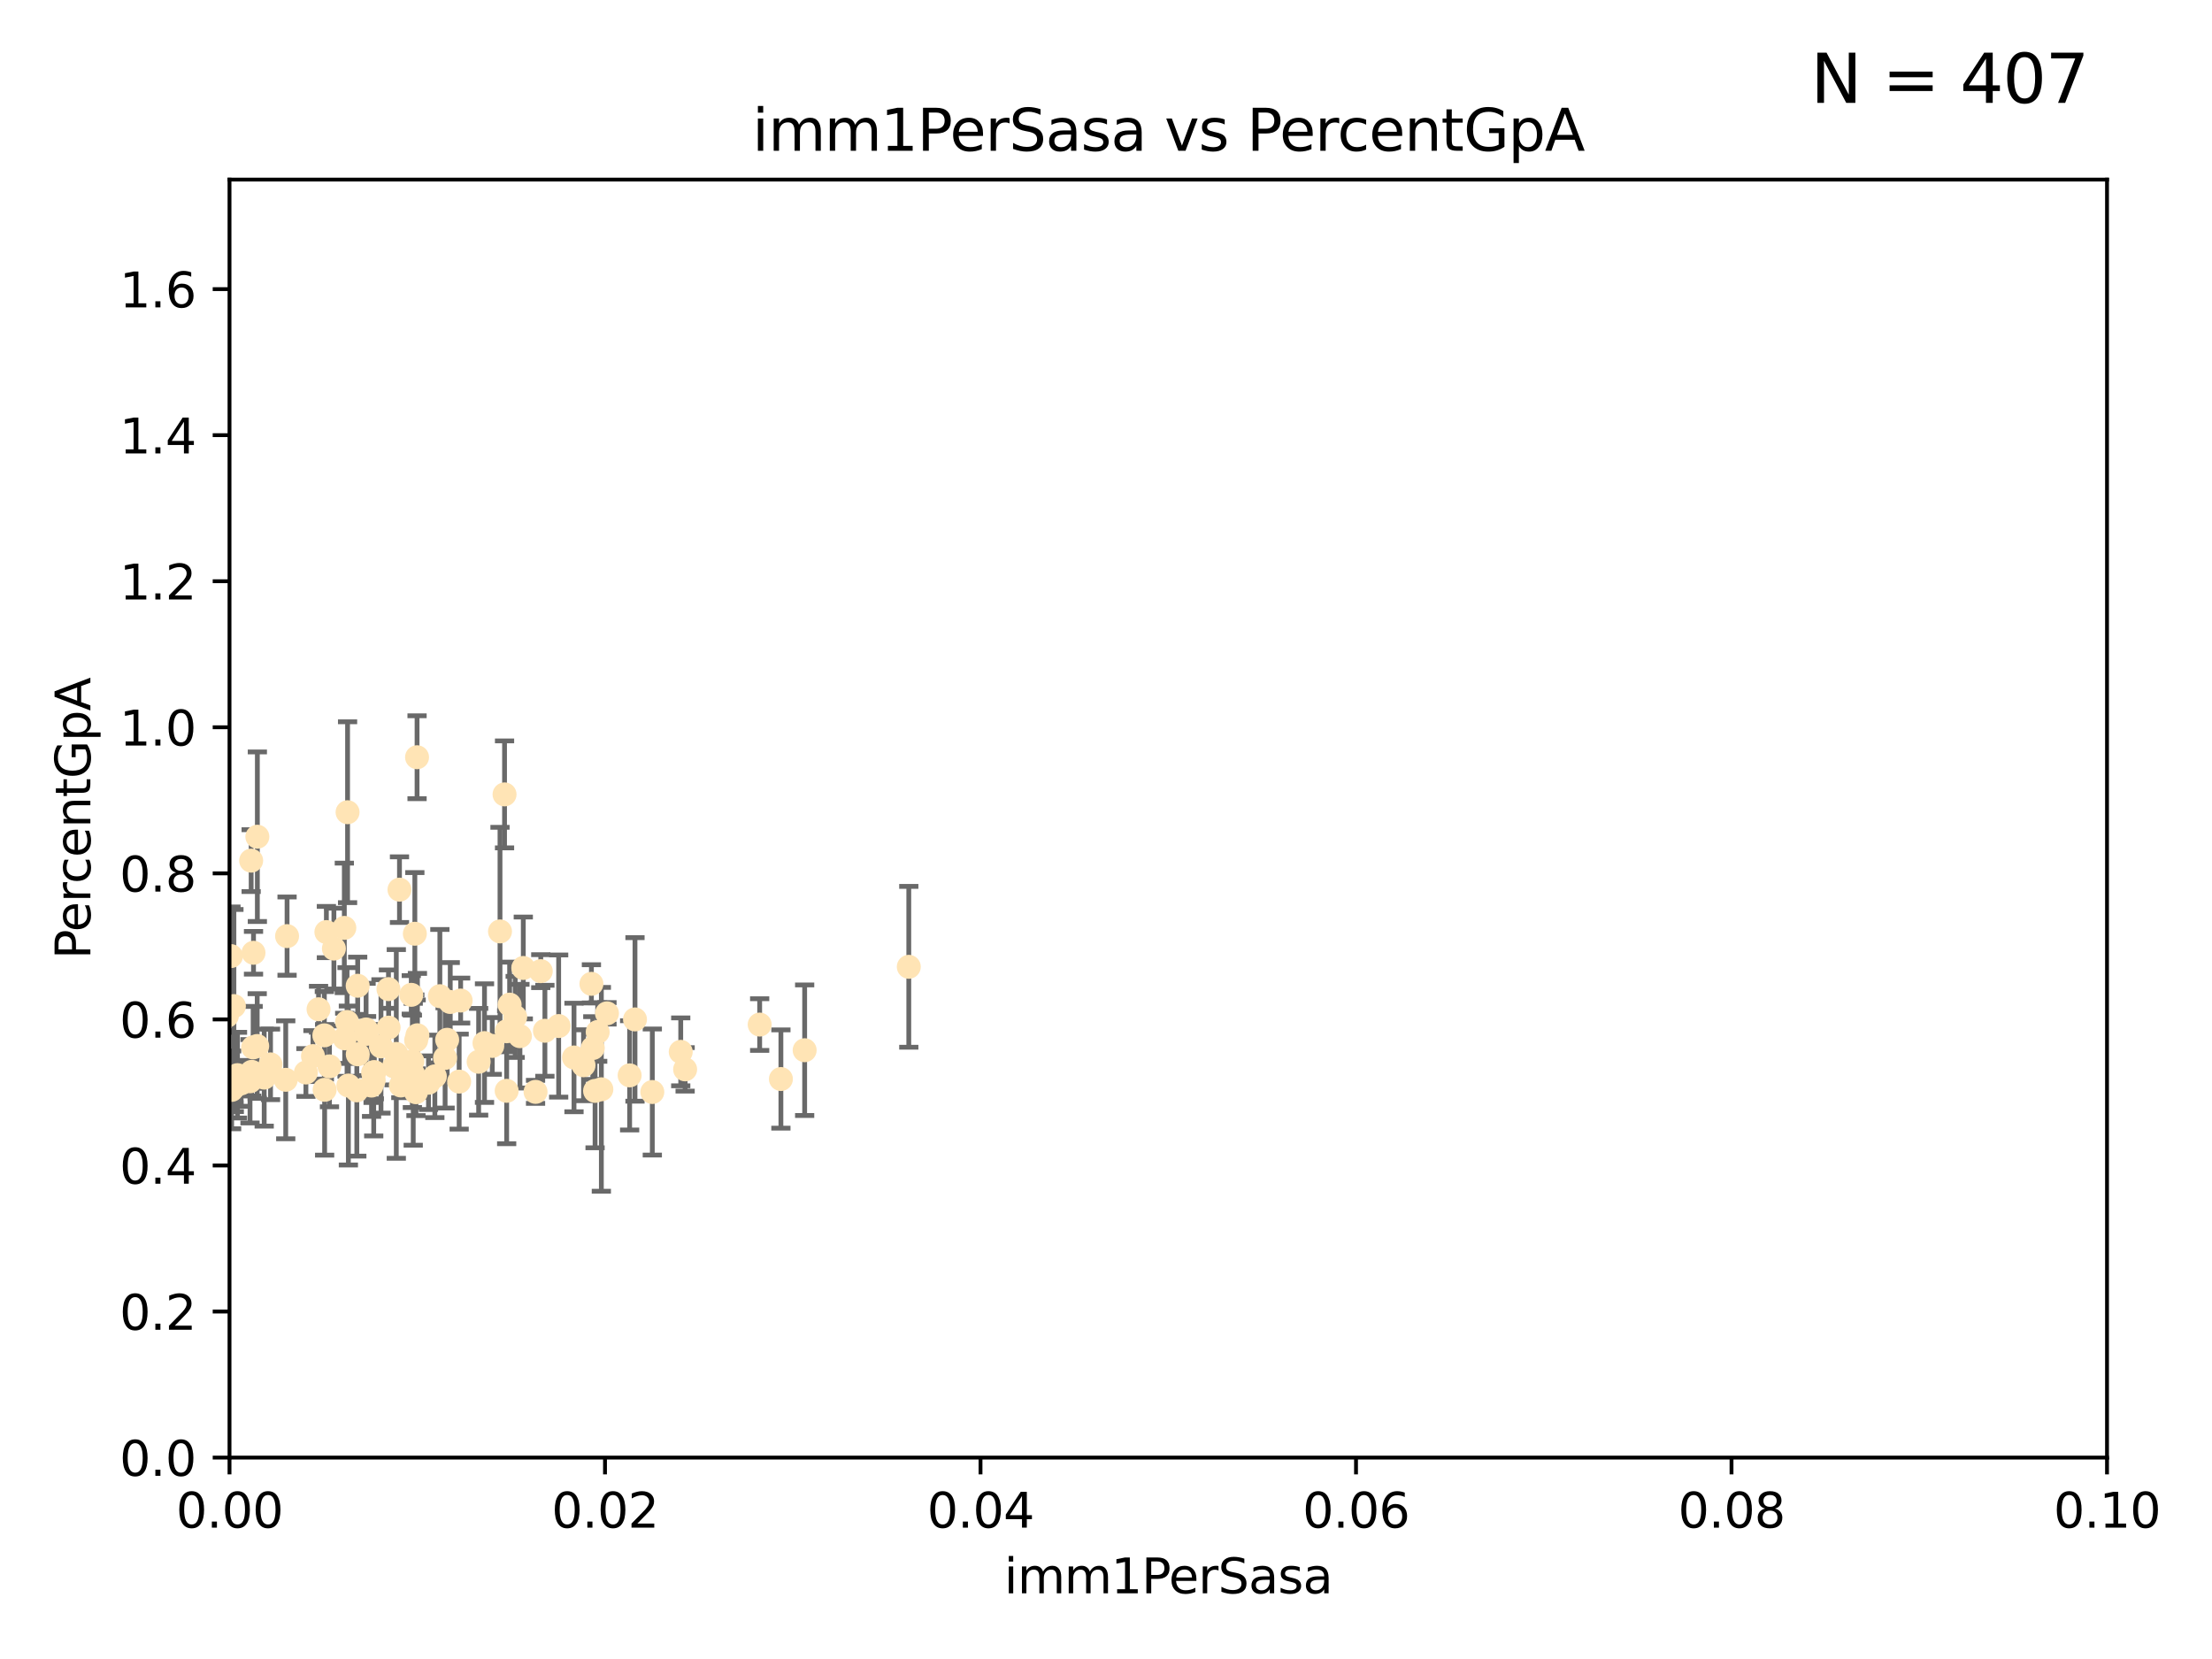 <?xml version="1.0" encoding="utf-8" standalone="no"?>
<!DOCTYPE svg PUBLIC "-//W3C//DTD SVG 1.1//EN"
  "http://www.w3.org/Graphics/SVG/1.1/DTD/svg11.dtd">
<svg xmlns:xlink="http://www.w3.org/1999/xlink" width="460.8pt" height="345.6pt" viewBox="0 0 460.8 345.6" xmlns="http://www.w3.org/2000/svg" version="1.1">
 <defs>
  <style type="text/css">*{stroke-linejoin: round; stroke-linecap: butt}</style>
 </defs>
 <g id="figure_1">
  <g id="patch_1">
   <path d="M 0 345.6 
L 460.8 345.6 
L 460.8 0 
L 0 0 
z
" style="fill: #ffffff"/>
  </g>
  <g id="axes_1">
   <g id="patch_2">
    <path d="M 47.81 303.64 
L 438.93 303.64 
L 438.93 37.411 
L 47.81 37.411 
z
" style="fill: #ffffff"/>
   </g>
   <g id="PathCollection_1">
    <defs>
     <path id="m7c589d76ec" d="M 0 1.118 
C 0.297 1.118 0.581 1 0.791 0.791 
C 1 0.581 1.118 0.297 1.118 0 
C 1.118 -0.297 1 -0.581 0.791 -0.791 
C 0.581 -1 0.297 -1.118 0 -1.118 
C -0.297 -1.118 -0.581 -1 -0.791 -0.791 
C -1 -0.581 -1.118 -0.297 -1.118 0 
C -1.118 0.297 -1 0.581 -0.791 0.791 
C -0.581 1 -0.297 1.118 0 1.118 
z
" style="stroke: #ffe4b5"/>
    </defs>
    <g clip-path="url(#p40d7835528)">
     <use xlink:href="#m7c589d76ec" x="48.806" y="226.411" style="fill: #ffe4b5; stroke: #ffe4b5"/>
     <use xlink:href="#m7c589d76ec" x="40.979" y="173.781" style="fill: #ffe4b5; stroke: #ffe4b5"/>
     <use xlink:href="#m7c589d76ec" x="56.355" y="221.731" style="fill: #ffe4b5; stroke: #ffe4b5"/>
     <use xlink:href="#m7c589d76ec" x="23.788" y="200.406" style="fill: #ffe4b5; stroke: #ffe4b5"/>
     <use xlink:href="#m7c589d76ec" x="38.655" y="186.224" style="fill: #ffe4b5; stroke: #ffe4b5"/>
     <use xlink:href="#m7c589d76ec" x="49.472" y="223.977" style="fill: #ffe4b5; stroke: #ffe4b5"/>
     <use xlink:href="#m7c589d76ec" x="52.084" y="225.249" style="fill: #ffe4b5; stroke: #ffe4b5"/>
     <use xlink:href="#m7c589d76ec" x="36.991" y="219.624" style="fill: #ffe4b5; stroke: #ffe4b5"/>
     <use xlink:href="#m7c589d76ec" x="59.801" y="195.01" style="fill: #ffe4b5; stroke: #ffe4b5"/>
     <use xlink:href="#m7c589d76ec" x="68.635" y="222.145" style="fill: #ffe4b5; stroke: #ffe4b5"/>
     <use xlink:href="#m7c589d76ec" x="41.197" y="197.729" style="fill: #ffe4b5; stroke: #ffe4b5"/>
     <use xlink:href="#m7c589d76ec" x="76.262" y="214.456" style="fill: #ffe4b5; stroke: #ffe4b5"/>
     <use xlink:href="#m7c589d76ec" x="43.291" y="222.856" style="fill: #ffe4b5; stroke: #ffe4b5"/>
     <use xlink:href="#m7c589d76ec" x="46.419" y="209.811" style="fill: #ffe4b5; stroke: #ffe4b5"/>
     <use xlink:href="#m7c589d76ec" x="36.099" y="219.455" style="fill: #ffe4b5; stroke: #ffe4b5"/>
     <use xlink:href="#m7c589d76ec" x="67.993" y="194.165" style="fill: #ffe4b5; stroke: #ffe4b5"/>
     <use xlink:href="#m7c589d76ec" x="72.574" y="226.135" style="fill: #ffe4b5; stroke: #ffe4b5"/>
     <use xlink:href="#m7c589d76ec" x="52.321" y="179.285" style="fill: #ffe4b5; stroke: #ffe4b5"/>
     <use xlink:href="#m7c589d76ec" x="55.037" y="224.484" style="fill: #ffe4b5; stroke: #ffe4b5"/>
     <use xlink:href="#m7c589d76ec" x="77.979" y="223.332" style="fill: #ffe4b5; stroke: #ffe4b5"/>
     <use xlink:href="#m7c589d76ec" x="50.234" y="225.686" style="fill: #ffe4b5; stroke: #ffe4b5"/>
     <use xlink:href="#m7c589d76ec" x="76.364" y="215.363" style="fill: #ffe4b5; stroke: #ffe4b5"/>
     <use xlink:href="#m7c589d76ec" x="66.359" y="210.247" style="fill: #ffe4b5; stroke: #ffe4b5"/>
     <use xlink:href="#m7c589d76ec" x="48.729" y="209.587" style="fill: #ffe4b5; stroke: #ffe4b5"/>
     <use xlink:href="#m7c589d76ec" x="74.512" y="205.351" style="fill: #ffe4b5; stroke: #ffe4b5"/>
     <use xlink:href="#m7c589d76ec" x="86.957" y="215.664" style="fill: #ffe4b5; stroke: #ffe4b5"/>
     <use xlink:href="#m7c589d76ec" x="47.261" y="211.634" style="fill: #ffe4b5; stroke: #ffe4b5"/>
     <use xlink:href="#m7c589d76ec" x="48.112" y="199.172" style="fill: #ffe4b5; stroke: #ffe4b5"/>
     <use xlink:href="#m7c589d76ec" x="74.528" y="219.631" style="fill: #ffe4b5; stroke: #ffe4b5"/>
     <use xlink:href="#m7c589d76ec" x="109.012" y="201.644" style="fill: #ffe4b5; stroke: #ffe4b5"/>
     <use xlink:href="#m7c589d76ec" x="52.811" y="198.481" style="fill: #ffe4b5; stroke: #ffe4b5"/>
     <use xlink:href="#m7c589d76ec" x="52.436" y="223.29" style="fill: #ffe4b5; stroke: #ffe4b5"/>
     <use xlink:href="#m7c589d76ec" x="77.726" y="223.442" style="fill: #ffe4b5; stroke: #ffe4b5"/>
     <use xlink:href="#m7c589d76ec" x="74.331" y="227.141" style="fill: #ffe4b5; stroke: #ffe4b5"/>
     <use xlink:href="#m7c589d76ec" x="105.106" y="165.488" style="fill: #ffe4b5; stroke: #ffe4b5"/>
     <use xlink:href="#m7c589d76ec" x="85.676" y="207.243" style="fill: #ffe4b5; stroke: #ffe4b5"/>
     <use xlink:href="#m7c589d76ec" x="86.691" y="216.706" style="fill: #ffe4b5; stroke: #ffe4b5"/>
     <use xlink:href="#m7c589d76ec" x="123.202" y="204.951" style="fill: #ffe4b5; stroke: #ffe4b5"/>
     <use xlink:href="#m7c589d76ec" x="71.807" y="216.303" style="fill: #ffe4b5; stroke: #ffe4b5"/>
     <use xlink:href="#m7c589d76ec" x="67.627" y="227.029" style="fill: #ffe4b5; stroke: #ffe4b5"/>
     <use xlink:href="#m7c589d76ec" x="86.084" y="223.789" style="fill: #ffe4b5; stroke: #ffe4b5"/>
     <use xlink:href="#m7c589d76ec" x="107.322" y="211.84" style="fill: #ffe4b5; stroke: #ffe4b5"/>
     <use xlink:href="#m7c589d76ec" x="72.297" y="212.895" style="fill: #ffe4b5; stroke: #ffe4b5"/>
     <use xlink:href="#m7c589d76ec" x="77.852" y="225.021" style="fill: #ffe4b5; stroke: #ffe4b5"/>
     <use xlink:href="#m7c589d76ec" x="69.557" y="197.606" style="fill: #ffe4b5; stroke: #ffe4b5"/>
     <use xlink:href="#m7c589d76ec" x="48.251" y="227.043" style="fill: #ffe4b5; stroke: #ffe4b5"/>
     <use xlink:href="#m7c589d76ec" x="85.906" y="221.096" style="fill: #ffe4b5; stroke: #ffe4b5"/>
     <use xlink:href="#m7c589d76ec" x="82.095" y="222.156" style="fill: #ffe4b5; stroke: #ffe4b5"/>
     <use xlink:href="#m7c589d76ec" x="93.795" y="208.73" style="fill: #ffe4b5; stroke: #ffe4b5"/>
     <use xlink:href="#m7c589d76ec" x="65.196" y="220.004" style="fill: #ffe4b5; stroke: #ffe4b5"/>
     <use xlink:href="#m7c589d76ec" x="102.546" y="217.887" style="fill: #ffe4b5; stroke: #ffe4b5"/>
     <use xlink:href="#m7c589d76ec" x="79.367" y="217.98" style="fill: #ffe4b5; stroke: #ffe4b5"/>
     <use xlink:href="#m7c589d76ec" x="104.161" y="194.031" style="fill: #ffe4b5; stroke: #ffe4b5"/>
     <use xlink:href="#m7c589d76ec" x="52.733" y="218.191" style="fill: #ffe4b5; stroke: #ffe4b5"/>
     <use xlink:href="#m7c589d76ec" x="125.273" y="226.92" style="fill: #ffe4b5; stroke: #ffe4b5"/>
     <use xlink:href="#m7c589d76ec" x="91.631" y="207.524" style="fill: #ffe4b5; stroke: #ffe4b5"/>
     <use xlink:href="#m7c589d76ec" x="86.88" y="157.745" style="fill: #ffe4b5; stroke: #ffe4b5"/>
     <use xlink:href="#m7c589d76ec" x="80.925" y="206.053" style="fill: #ffe4b5; stroke: #ffe4b5"/>
     <use xlink:href="#m7c589d76ec" x="83.5" y="226.124" style="fill: #ffe4b5; stroke: #ffe4b5"/>
     <use xlink:href="#m7c589d76ec" x="59.523" y="224.942" style="fill: #ffe4b5; stroke: #ffe4b5"/>
     <use xlink:href="#m7c589d76ec" x="82.557" y="219.554" style="fill: #ffe4b5; stroke: #ffe4b5"/>
     <use xlink:href="#m7c589d76ec" x="90.586" y="224.228" style="fill: #ffe4b5; stroke: #ffe4b5"/>
     <use xlink:href="#m7c589d76ec" x="86.42" y="194.517" style="fill: #ffe4b5; stroke: #ffe4b5"/>
     <use xlink:href="#m7c589d76ec" x="92.724" y="220.387" style="fill: #ffe4b5; stroke: #ffe4b5"/>
     <use xlink:href="#m7c589d76ec" x="53.612" y="174.301" style="fill: #ffe4b5; stroke: #ffe4b5"/>
     <use xlink:href="#m7c589d76ec" x="67.569" y="215.68" style="fill: #ffe4b5; stroke: #ffe4b5"/>
     <use xlink:href="#m7c589d76ec" x="95.651" y="225.318" style="fill: #ffe4b5; stroke: #ffe4b5"/>
     <use xlink:href="#m7c589d76ec" x="105.552" y="214.827" style="fill: #ffe4b5; stroke: #ffe4b5"/>
     <use xlink:href="#m7c589d76ec" x="63.727" y="223.422" style="fill: #ffe4b5; stroke: #ffe4b5"/>
     <use xlink:href="#m7c589d76ec" x="99.71" y="221.185" style="fill: #ffe4b5; stroke: #ffe4b5"/>
     <use xlink:href="#m7c589d76ec" x="34.126" y="222.728" style="fill: #ffe4b5; stroke: #ffe4b5"/>
     <use xlink:href="#m7c589d76ec" x="124.509" y="214.989" style="fill: #ffe4b5; stroke: #ffe4b5"/>
     <use xlink:href="#m7c589d76ec" x="71.729" y="193.294" style="fill: #ffe4b5; stroke: #ffe4b5"/>
     <use xlink:href="#m7c589d76ec" x="95.961" y="208.431" style="fill: #ffe4b5; stroke: #ffe4b5"/>
     <use xlink:href="#m7c589d76ec" x="53.581" y="217.903" style="fill: #ffe4b5; stroke: #ffe4b5"/>
     <use xlink:href="#m7c589d76ec" x="86.655" y="227.528" style="fill: #ffe4b5; stroke: #ffe4b5"/>
     <use xlink:href="#m7c589d76ec" x="83.22" y="185.331" style="fill: #ffe4b5; stroke: #ffe4b5"/>
     <use xlink:href="#m7c589d76ec" x="123.964" y="227.252" style="fill: #ffe4b5; stroke: #ffe4b5"/>
     <use xlink:href="#m7c589d76ec" x="131.165" y="224.019" style="fill: #ffe4b5; stroke: #ffe4b5"/>
     <use xlink:href="#m7c589d76ec" x="93.152" y="216.603" style="fill: #ffe4b5; stroke: #ffe4b5"/>
     <use xlink:href="#m7c589d76ec" x="100.931" y="217.297" style="fill: #ffe4b5; stroke: #ffe4b5"/>
     <use xlink:href="#m7c589d76ec" x="158.254" y="213.437" style="fill: #ffe4b5; stroke: #ffe4b5"/>
     <use xlink:href="#m7c589d76ec" x="113.513" y="214.727" style="fill: #ffe4b5; stroke: #ffe4b5"/>
     <use xlink:href="#m7c589d76ec" x="80.958" y="214.076" style="fill: #ffe4b5; stroke: #ffe4b5"/>
     <use xlink:href="#m7c589d76ec" x="77.4" y="226.148" style="fill: #ffe4b5; stroke: #ffe4b5"/>
     <use xlink:href="#m7c589d76ec" x="72.405" y="169.199" style="fill: #ffe4b5; stroke: #ffe4b5"/>
     <use xlink:href="#m7c589d76ec" x="44.303" y="221.785" style="fill: #ffe4b5; stroke: #ffe4b5"/>
     <use xlink:href="#m7c589d76ec" x="123.488" y="218.328" style="fill: #ffe4b5; stroke: #ffe4b5"/>
     <use xlink:href="#m7c589d76ec" x="89.266" y="225.548" style="fill: #ffe4b5; stroke: #ffe4b5"/>
     <use xlink:href="#m7c589d76ec" x="105.548" y="227.237" style="fill: #ffe4b5; stroke: #ffe4b5"/>
     <use xlink:href="#m7c589d76ec" x="108.313" y="215.854" style="fill: #ffe4b5; stroke: #ffe4b5"/>
     <use xlink:href="#m7c589d76ec" x="106.163" y="209.282" style="fill: #ffe4b5; stroke: #ffe4b5"/>
     <use xlink:href="#m7c589d76ec" x="111.564" y="227.453" style="fill: #ffe4b5; stroke: #ffe4b5"/>
     <use xlink:href="#m7c589d76ec" x="189.318" y="201.405" style="fill: #ffe4b5; stroke: #ffe4b5"/>
     <use xlink:href="#m7c589d76ec" x="141.81" y="219.116" style="fill: #ffe4b5; stroke: #ffe4b5"/>
     <use xlink:href="#m7c589d76ec" x="121.559" y="221.914" style="fill: #ffe4b5; stroke: #ffe4b5"/>
     <use xlink:href="#m7c589d76ec" x="135.888" y="227.487" style="fill: #ffe4b5; stroke: #ffe4b5"/>
     <use xlink:href="#m7c589d76ec" x="167.625" y="218.781" style="fill: #ffe4b5; stroke: #ffe4b5"/>
     <use xlink:href="#m7c589d76ec" x="142.725" y="222.767" style="fill: #ffe4b5; stroke: #ffe4b5"/>
     <use xlink:href="#m7c589d76ec" x="132.28" y="212.364" style="fill: #ffe4b5; stroke: #ffe4b5"/>
     <use xlink:href="#m7c589d76ec" x="126.444" y="211.096" style="fill: #ffe4b5; stroke: #ffe4b5"/>
     <use xlink:href="#m7c589d76ec" x="119.575" y="220.292" style="fill: #ffe4b5; stroke: #ffe4b5"/>
     <use xlink:href="#m7c589d76ec" x="112.652" y="202.308" style="fill: #ffe4b5; stroke: #ffe4b5"/>
     <use xlink:href="#m7c589d76ec" x="162.677" y="224.781" style="fill: #ffe4b5; stroke: #ffe4b5"/>
     <use xlink:href="#m7c589d76ec" x="116.379" y="213.744" style="fill: #ffe4b5; stroke: #ffe4b5"/>
    </g>
   </g>
   <g id="matplotlib.axis_1">
    <g id="xtick_1">
     <g id="line2d_1">
      <defs>
       <path id="m9522e84d08" d="M 0 0 
L 0 3.5 
" style="stroke: #000000; stroke-width: 0.8"/>
      </defs>
      <g>
       <use xlink:href="#m9522e84d08" x="47.81" y="303.64" style="stroke: #000000; stroke-width: 0.8"/>
      </g>
     </g>
     <g id="text_1">
      <!-- 0.00 -->
      <g transform="translate(36.677 318.238)scale(0.1 -0.1)">
       <defs>
        <path id="DejaVuSans-30" d="M 2034 4250 
Q 1547 4250 1301 3770 
Q 1056 3291 1056 2328 
Q 1056 1369 1301 889 
Q 1547 409 2034 409 
Q 2525 409 2770 889 
Q 3016 1369 3016 2328 
Q 3016 3291 2770 3770 
Q 2525 4250 2034 4250 
z
M 2034 4750 
Q 2819 4750 3233 4129 
Q 3647 3509 3647 2328 
Q 3647 1150 3233 529 
Q 2819 -91 2034 -91 
Q 1250 -91 836 529 
Q 422 1150 422 2328 
Q 422 3509 836 4129 
Q 1250 4750 2034 4750 
z
" transform="scale(0.016)"/>
        <path id="DejaVuSans-2e" d="M 684 794 
L 1344 794 
L 1344 0 
L 684 0 
L 684 794 
z
" transform="scale(0.016)"/>
       </defs>
       <use xlink:href="#DejaVuSans-30"/>
       <use xlink:href="#DejaVuSans-2e" x="63.623"/>
       <use xlink:href="#DejaVuSans-30" x="95.41"/>
       <use xlink:href="#DejaVuSans-30" x="159.033"/>
      </g>
     </g>
    </g>
    <g id="xtick_2">
     <g id="line2d_2">
      <g>
       <use xlink:href="#m9522e84d08" x="126.034" y="303.64" style="stroke: #000000; stroke-width: 0.8"/>
      </g>
     </g>
     <g id="text_2">
      <!-- 0.02 -->
      <g transform="translate(114.901 318.238)scale(0.1 -0.1)">
       <defs>
        <path id="DejaVuSans-32" d="M 1228 531 
L 3431 531 
L 3431 0 
L 469 0 
L 469 531 
Q 828 903 1448 1529 
Q 2069 2156 2228 2338 
Q 2531 2678 2651 2914 
Q 2772 3150 2772 3378 
Q 2772 3750 2511 3984 
Q 2250 4219 1831 4219 
Q 1534 4219 1204 4116 
Q 875 4013 500 3803 
L 500 4441 
Q 881 4594 1212 4672 
Q 1544 4750 1819 4750 
Q 2544 4750 2975 4387 
Q 3406 4025 3406 3419 
Q 3406 3131 3298 2873 
Q 3191 2616 2906 2266 
Q 2828 2175 2409 1742 
Q 1991 1309 1228 531 
z
" transform="scale(0.016)"/>
       </defs>
       <use xlink:href="#DejaVuSans-30"/>
       <use xlink:href="#DejaVuSans-2e" x="63.623"/>
       <use xlink:href="#DejaVuSans-30" x="95.41"/>
       <use xlink:href="#DejaVuSans-32" x="159.033"/>
      </g>
     </g>
    </g>
    <g id="xtick_3">
     <g id="line2d_3">
      <g>
       <use xlink:href="#m9522e84d08" x="204.258" y="303.64" style="stroke: #000000; stroke-width: 0.8"/>
      </g>
     </g>
     <g id="text_3">
      <!-- 0.04 -->
      <g transform="translate(193.125 318.238)scale(0.1 -0.1)">
       <defs>
        <path id="DejaVuSans-34" d="M 2419 4116 
L 825 1625 
L 2419 1625 
L 2419 4116 
z
M 2253 4666 
L 3047 4666 
L 3047 1625 
L 3713 1625 
L 3713 1100 
L 3047 1100 
L 3047 0 
L 2419 0 
L 2419 1100 
L 313 1100 
L 313 1709 
L 2253 4666 
z
" transform="scale(0.016)"/>
       </defs>
       <use xlink:href="#DejaVuSans-30"/>
       <use xlink:href="#DejaVuSans-2e" x="63.623"/>
       <use xlink:href="#DejaVuSans-30" x="95.41"/>
       <use xlink:href="#DejaVuSans-34" x="159.033"/>
      </g>
     </g>
    </g>
    <g id="xtick_4">
     <g id="line2d_4">
      <g>
       <use xlink:href="#m9522e84d08" x="282.482" y="303.64" style="stroke: #000000; stroke-width: 0.8"/>
      </g>
     </g>
     <g id="text_4">
      <!-- 0.06 -->
      <g transform="translate(271.349 318.238)scale(0.1 -0.1)">
       <defs>
        <path id="DejaVuSans-36" d="M 2113 2584 
Q 1688 2584 1439 2293 
Q 1191 2003 1191 1497 
Q 1191 994 1439 701 
Q 1688 409 2113 409 
Q 2538 409 2786 701 
Q 3034 994 3034 1497 
Q 3034 2003 2786 2293 
Q 2538 2584 2113 2584 
z
M 3366 4563 
L 3366 3988 
Q 3128 4100 2886 4159 
Q 2644 4219 2406 4219 
Q 1781 4219 1451 3797 
Q 1122 3375 1075 2522 
Q 1259 2794 1537 2939 
Q 1816 3084 2150 3084 
Q 2853 3084 3261 2657 
Q 3669 2231 3669 1497 
Q 3669 778 3244 343 
Q 2819 -91 2113 -91 
Q 1303 -91 875 529 
Q 447 1150 447 2328 
Q 447 3434 972 4092 
Q 1497 4750 2381 4750 
Q 2619 4750 2861 4703 
Q 3103 4656 3366 4563 
z
" transform="scale(0.016)"/>
       </defs>
       <use xlink:href="#DejaVuSans-30"/>
       <use xlink:href="#DejaVuSans-2e" x="63.623"/>
       <use xlink:href="#DejaVuSans-30" x="95.41"/>
       <use xlink:href="#DejaVuSans-36" x="159.033"/>
      </g>
     </g>
    </g>
    <g id="xtick_5">
     <g id="line2d_5">
      <g>
       <use xlink:href="#m9522e84d08" x="360.706" y="303.64" style="stroke: #000000; stroke-width: 0.8"/>
      </g>
     </g>
     <g id="text_5">
      <!-- 0.08 -->
      <g transform="translate(349.573 318.238)scale(0.1 -0.1)">
       <defs>
        <path id="DejaVuSans-38" d="M 2034 2216 
Q 1584 2216 1326 1975 
Q 1069 1734 1069 1313 
Q 1069 891 1326 650 
Q 1584 409 2034 409 
Q 2484 409 2743 651 
Q 3003 894 3003 1313 
Q 3003 1734 2745 1975 
Q 2488 2216 2034 2216 
z
M 1403 2484 
Q 997 2584 770 2862 
Q 544 3141 544 3541 
Q 544 4100 942 4425 
Q 1341 4750 2034 4750 
Q 2731 4750 3128 4425 
Q 3525 4100 3525 3541 
Q 3525 3141 3298 2862 
Q 3072 2584 2669 2484 
Q 3125 2378 3379 2068 
Q 3634 1759 3634 1313 
Q 3634 634 3220 271 
Q 2806 -91 2034 -91 
Q 1263 -91 848 271 
Q 434 634 434 1313 
Q 434 1759 690 2068 
Q 947 2378 1403 2484 
z
M 1172 3481 
Q 1172 3119 1398 2916 
Q 1625 2713 2034 2713 
Q 2441 2713 2670 2916 
Q 2900 3119 2900 3481 
Q 2900 3844 2670 4047 
Q 2441 4250 2034 4250 
Q 1625 4250 1398 4047 
Q 1172 3844 1172 3481 
z
" transform="scale(0.016)"/>
       </defs>
       <use xlink:href="#DejaVuSans-30"/>
       <use xlink:href="#DejaVuSans-2e" x="63.623"/>
       <use xlink:href="#DejaVuSans-30" x="95.41"/>
       <use xlink:href="#DejaVuSans-38" x="159.033"/>
      </g>
     </g>
    </g>
    <g id="xtick_6">
     <g id="line2d_6">
      <g>
       <use xlink:href="#m9522e84d08" x="438.93" y="303.64" style="stroke: #000000; stroke-width: 0.8"/>
      </g>
     </g>
     <g id="text_6">
      <!-- 0.10 -->
      <g transform="translate(427.797 318.238)scale(0.1 -0.1)">
       <defs>
        <path id="DejaVuSans-31" d="M 794 531 
L 1825 531 
L 1825 4091 
L 703 3866 
L 703 4441 
L 1819 4666 
L 2450 4666 
L 2450 531 
L 3481 531 
L 3481 0 
L 794 0 
L 794 531 
z
" transform="scale(0.016)"/>
       </defs>
       <use xlink:href="#DejaVuSans-30"/>
       <use xlink:href="#DejaVuSans-2e" x="63.623"/>
       <use xlink:href="#DejaVuSans-31" x="95.41"/>
       <use xlink:href="#DejaVuSans-30" x="159.033"/>
      </g>
     </g>
    </g>
    <g id="text_7">
     <!-- imm1PerSasa -->
     <g transform="translate(209.186 331.917)scale(0.1 -0.1)">
      <defs>
       <path id="DejaVuSans-69" d="M 603 3500 
L 1178 3500 
L 1178 0 
L 603 0 
L 603 3500 
z
M 603 4863 
L 1178 4863 
L 1178 4134 
L 603 4134 
L 603 4863 
z
" transform="scale(0.016)"/>
       <path id="DejaVuSans-6d" d="M 3328 2828 
Q 3544 3216 3844 3400 
Q 4144 3584 4550 3584 
Q 5097 3584 5394 3201 
Q 5691 2819 5691 2113 
L 5691 0 
L 5113 0 
L 5113 2094 
Q 5113 2597 4934 2840 
Q 4756 3084 4391 3084 
Q 3944 3084 3684 2787 
Q 3425 2491 3425 1978 
L 3425 0 
L 2847 0 
L 2847 2094 
Q 2847 2600 2669 2842 
Q 2491 3084 2119 3084 
Q 1678 3084 1418 2786 
Q 1159 2488 1159 1978 
L 1159 0 
L 581 0 
L 581 3500 
L 1159 3500 
L 1159 2956 
Q 1356 3278 1631 3431 
Q 1906 3584 2284 3584 
Q 2666 3584 2933 3390 
Q 3200 3197 3328 2828 
z
" transform="scale(0.016)"/>
       <path id="DejaVuSans-50" d="M 1259 4147 
L 1259 2394 
L 2053 2394 
Q 2494 2394 2734 2622 
Q 2975 2850 2975 3272 
Q 2975 3691 2734 3919 
Q 2494 4147 2053 4147 
L 1259 4147 
z
M 628 4666 
L 2053 4666 
Q 2838 4666 3239 4311 
Q 3641 3956 3641 3272 
Q 3641 2581 3239 2228 
Q 2838 1875 2053 1875 
L 1259 1875 
L 1259 0 
L 628 0 
L 628 4666 
z
" transform="scale(0.016)"/>
       <path id="DejaVuSans-65" d="M 3597 1894 
L 3597 1613 
L 953 1613 
Q 991 1019 1311 708 
Q 1631 397 2203 397 
Q 2534 397 2845 478 
Q 3156 559 3463 722 
L 3463 178 
Q 3153 47 2828 -22 
Q 2503 -91 2169 -91 
Q 1331 -91 842 396 
Q 353 884 353 1716 
Q 353 2575 817 3079 
Q 1281 3584 2069 3584 
Q 2775 3584 3186 3129 
Q 3597 2675 3597 1894 
z
M 3022 2063 
Q 3016 2534 2758 2815 
Q 2500 3097 2075 3097 
Q 1594 3097 1305 2825 
Q 1016 2553 972 2059 
L 3022 2063 
z
" transform="scale(0.016)"/>
       <path id="DejaVuSans-72" d="M 2631 2963 
Q 2534 3019 2420 3045 
Q 2306 3072 2169 3072 
Q 1681 3072 1420 2755 
Q 1159 2438 1159 1844 
L 1159 0 
L 581 0 
L 581 3500 
L 1159 3500 
L 1159 2956 
Q 1341 3275 1631 3429 
Q 1922 3584 2338 3584 
Q 2397 3584 2469 3576 
Q 2541 3569 2628 3553 
L 2631 2963 
z
" transform="scale(0.016)"/>
       <path id="DejaVuSans-53" d="M 3425 4513 
L 3425 3897 
Q 3066 4069 2747 4153 
Q 2428 4238 2131 4238 
Q 1616 4238 1336 4038 
Q 1056 3838 1056 3469 
Q 1056 3159 1242 3001 
Q 1428 2844 1947 2747 
L 2328 2669 
Q 3034 2534 3370 2195 
Q 3706 1856 3706 1288 
Q 3706 609 3251 259 
Q 2797 -91 1919 -91 
Q 1588 -91 1214 -16 
Q 841 59 441 206 
L 441 856 
Q 825 641 1194 531 
Q 1563 422 1919 422 
Q 2459 422 2753 634 
Q 3047 847 3047 1241 
Q 3047 1584 2836 1778 
Q 2625 1972 2144 2069 
L 1759 2144 
Q 1053 2284 737 2584 
Q 422 2884 422 3419 
Q 422 4038 858 4394 
Q 1294 4750 2059 4750 
Q 2388 4750 2728 4690 
Q 3069 4631 3425 4513 
z
" transform="scale(0.016)"/>
       <path id="DejaVuSans-61" d="M 2194 1759 
Q 1497 1759 1228 1600 
Q 959 1441 959 1056 
Q 959 750 1161 570 
Q 1363 391 1709 391 
Q 2188 391 2477 730 
Q 2766 1069 2766 1631 
L 2766 1759 
L 2194 1759 
z
M 3341 1997 
L 3341 0 
L 2766 0 
L 2766 531 
Q 2569 213 2275 61 
Q 1981 -91 1556 -91 
Q 1019 -91 701 211 
Q 384 513 384 1019 
Q 384 1609 779 1909 
Q 1175 2209 1959 2209 
L 2766 2209 
L 2766 2266 
Q 2766 2663 2505 2880 
Q 2244 3097 1772 3097 
Q 1472 3097 1187 3025 
Q 903 2953 641 2809 
L 641 3341 
Q 956 3463 1253 3523 
Q 1550 3584 1831 3584 
Q 2591 3584 2966 3190 
Q 3341 2797 3341 1997 
z
" transform="scale(0.016)"/>
       <path id="DejaVuSans-73" d="M 2834 3397 
L 2834 2853 
Q 2591 2978 2328 3040 
Q 2066 3103 1784 3103 
Q 1356 3103 1142 2972 
Q 928 2841 928 2578 
Q 928 2378 1081 2264 
Q 1234 2150 1697 2047 
L 1894 2003 
Q 2506 1872 2764 1633 
Q 3022 1394 3022 966 
Q 3022 478 2636 193 
Q 2250 -91 1575 -91 
Q 1294 -91 989 -36 
Q 684 19 347 128 
L 347 722 
Q 666 556 975 473 
Q 1284 391 1588 391 
Q 1994 391 2212 530 
Q 2431 669 2431 922 
Q 2431 1156 2273 1281 
Q 2116 1406 1581 1522 
L 1381 1569 
Q 847 1681 609 1914 
Q 372 2147 372 2553 
Q 372 3047 722 3315 
Q 1072 3584 1716 3584 
Q 2034 3584 2315 3537 
Q 2597 3491 2834 3397 
z
" transform="scale(0.016)"/>
      </defs>
      <use xlink:href="#DejaVuSans-69"/>
      <use xlink:href="#DejaVuSans-6d" x="27.783"/>
      <use xlink:href="#DejaVuSans-6d" x="125.195"/>
      <use xlink:href="#DejaVuSans-31" x="222.607"/>
      <use xlink:href="#DejaVuSans-50" x="286.23"/>
      <use xlink:href="#DejaVuSans-65" x="342.908"/>
      <use xlink:href="#DejaVuSans-72" x="404.432"/>
      <use xlink:href="#DejaVuSans-53" x="445.545"/>
      <use xlink:href="#DejaVuSans-61" x="509.021"/>
      <use xlink:href="#DejaVuSans-73" x="570.301"/>
      <use xlink:href="#DejaVuSans-61" x="622.4"/>
     </g>
    </g>
   </g>
   <g id="matplotlib.axis_2">
    <g id="ytick_1">
     <g id="line2d_7">
      <defs>
       <path id="m38c6afd7a4" d="M 0 0 
L -3.5 0 
" style="stroke: #000000; stroke-width: 0.8"/>
      </defs>
      <g>
       <use xlink:href="#m38c6afd7a4" x="47.81" y="303.64" style="stroke: #000000; stroke-width: 0.8"/>
      </g>
     </g>
     <g id="text_8">
      <!-- 0.0 -->
      <g transform="translate(24.907 307.439)scale(0.1 -0.1)">
       <use xlink:href="#DejaVuSans-30"/>
       <use xlink:href="#DejaVuSans-2e" x="63.623"/>
       <use xlink:href="#DejaVuSans-30" x="95.41"/>
      </g>
     </g>
    </g>
    <g id="ytick_2">
     <g id="line2d_8">
      <g>
       <use xlink:href="#m38c6afd7a4" x="47.81" y="273.214" style="stroke: #000000; stroke-width: 0.8"/>
      </g>
     </g>
     <g id="text_9">
      <!-- 0.2 -->
      <g transform="translate(24.907 277.013)scale(0.1 -0.1)">
       <use xlink:href="#DejaVuSans-30"/>
       <use xlink:href="#DejaVuSans-2e" x="63.623"/>
       <use xlink:href="#DejaVuSans-32" x="95.41"/>
      </g>
     </g>
    </g>
    <g id="ytick_3">
     <g id="line2d_9">
      <g>
       <use xlink:href="#m38c6afd7a4" x="47.81" y="242.788" style="stroke: #000000; stroke-width: 0.8"/>
      </g>
     </g>
     <g id="text_10">
      <!-- 0.4 -->
      <g transform="translate(24.907 246.587)scale(0.1 -0.1)">
       <use xlink:href="#DejaVuSans-30"/>
       <use xlink:href="#DejaVuSans-2e" x="63.623"/>
       <use xlink:href="#DejaVuSans-34" x="95.41"/>
      </g>
     </g>
    </g>
    <g id="ytick_4">
     <g id="line2d_10">
      <g>
       <use xlink:href="#m38c6afd7a4" x="47.81" y="212.362" style="stroke: #000000; stroke-width: 0.8"/>
      </g>
     </g>
     <g id="text_11">
      <!-- 0.6 -->
      <g transform="translate(24.907 216.161)scale(0.1 -0.1)">
       <use xlink:href="#DejaVuSans-30"/>
       <use xlink:href="#DejaVuSans-2e" x="63.623"/>
       <use xlink:href="#DejaVuSans-36" x="95.41"/>
      </g>
     </g>
    </g>
    <g id="ytick_5">
     <g id="line2d_11">
      <g>
       <use xlink:href="#m38c6afd7a4" x="47.81" y="181.935" style="stroke: #000000; stroke-width: 0.8"/>
      </g>
     </g>
     <g id="text_12">
      <!-- 0.8 -->
      <g transform="translate(24.907 185.735)scale(0.1 -0.1)">
       <use xlink:href="#DejaVuSans-30"/>
       <use xlink:href="#DejaVuSans-2e" x="63.623"/>
       <use xlink:href="#DejaVuSans-38" x="95.41"/>
      </g>
     </g>
    </g>
    <g id="ytick_6">
     <g id="line2d_12">
      <g>
       <use xlink:href="#m38c6afd7a4" x="47.81" y="151.509" style="stroke: #000000; stroke-width: 0.8"/>
      </g>
     </g>
     <g id="text_13">
      <!-- 1.0 -->
      <g transform="translate(24.907 155.308)scale(0.1 -0.1)">
       <use xlink:href="#DejaVuSans-31"/>
       <use xlink:href="#DejaVuSans-2e" x="63.623"/>
       <use xlink:href="#DejaVuSans-30" x="95.41"/>
      </g>
     </g>
    </g>
    <g id="ytick_7">
     <g id="line2d_13">
      <g>
       <use xlink:href="#m38c6afd7a4" x="47.81" y="121.083" style="stroke: #000000; stroke-width: 0.8"/>
      </g>
     </g>
     <g id="text_14">
      <!-- 1.2 -->
      <g transform="translate(24.907 124.882)scale(0.1 -0.1)">
       <use xlink:href="#DejaVuSans-31"/>
       <use xlink:href="#DejaVuSans-2e" x="63.623"/>
       <use xlink:href="#DejaVuSans-32" x="95.41"/>
      </g>
     </g>
    </g>
    <g id="ytick_8">
     <g id="line2d_14">
      <g>
       <use xlink:href="#m38c6afd7a4" x="47.81" y="90.657" style="stroke: #000000; stroke-width: 0.8"/>
      </g>
     </g>
     <g id="text_15">
      <!-- 1.4 -->
      <g transform="translate(24.907 94.456)scale(0.1 -0.1)">
       <use xlink:href="#DejaVuSans-31"/>
       <use xlink:href="#DejaVuSans-2e" x="63.623"/>
       <use xlink:href="#DejaVuSans-34" x="95.41"/>
      </g>
     </g>
    </g>
    <g id="ytick_9">
     <g id="line2d_15">
      <g>
       <use xlink:href="#m38c6afd7a4" x="47.81" y="60.231" style="stroke: #000000; stroke-width: 0.8"/>
      </g>
     </g>
     <g id="text_16">
      <!-- 1.6 -->
      <g transform="translate(24.907 64.03)scale(0.1 -0.1)">
       <use xlink:href="#DejaVuSans-31"/>
       <use xlink:href="#DejaVuSans-2e" x="63.623"/>
       <use xlink:href="#DejaVuSans-36" x="95.41"/>
      </g>
     </g>
    </g>
    <g id="text_17">
     <!-- PercentGpA -->
     <g transform="translate(18.827 199.802)rotate(-90)scale(0.1 -0.1)">
      <defs>
       <path id="DejaVuSans-63" d="M 3122 3366 
L 3122 2828 
Q 2878 2963 2633 3030 
Q 2388 3097 2138 3097 
Q 1578 3097 1268 2742 
Q 959 2388 959 1747 
Q 959 1106 1268 751 
Q 1578 397 2138 397 
Q 2388 397 2633 464 
Q 2878 531 3122 666 
L 3122 134 
Q 2881 22 2623 -34 
Q 2366 -91 2075 -91 
Q 1284 -91 818 406 
Q 353 903 353 1747 
Q 353 2603 823 3093 
Q 1294 3584 2113 3584 
Q 2378 3584 2631 3529 
Q 2884 3475 3122 3366 
z
" transform="scale(0.016)"/>
       <path id="DejaVuSans-6e" d="M 3513 2113 
L 3513 0 
L 2938 0 
L 2938 2094 
Q 2938 2591 2744 2837 
Q 2550 3084 2163 3084 
Q 1697 3084 1428 2787 
Q 1159 2491 1159 1978 
L 1159 0 
L 581 0 
L 581 3500 
L 1159 3500 
L 1159 2956 
Q 1366 3272 1645 3428 
Q 1925 3584 2291 3584 
Q 2894 3584 3203 3211 
Q 3513 2838 3513 2113 
z
" transform="scale(0.016)"/>
       <path id="DejaVuSans-74" d="M 1172 4494 
L 1172 3500 
L 2356 3500 
L 2356 3053 
L 1172 3053 
L 1172 1153 
Q 1172 725 1289 603 
Q 1406 481 1766 481 
L 2356 481 
L 2356 0 
L 1766 0 
Q 1100 0 847 248 
Q 594 497 594 1153 
L 594 3053 
L 172 3053 
L 172 3500 
L 594 3500 
L 594 4494 
L 1172 4494 
z
" transform="scale(0.016)"/>
       <path id="DejaVuSans-47" d="M 3809 666 
L 3809 1919 
L 2778 1919 
L 2778 2438 
L 4434 2438 
L 4434 434 
Q 4069 175 3628 42 
Q 3188 -91 2688 -91 
Q 1594 -91 976 548 
Q 359 1188 359 2328 
Q 359 3472 976 4111 
Q 1594 4750 2688 4750 
Q 3144 4750 3555 4637 
Q 3966 4525 4313 4306 
L 4313 3634 
Q 3963 3931 3569 4081 
Q 3175 4231 2741 4231 
Q 1884 4231 1454 3753 
Q 1025 3275 1025 2328 
Q 1025 1384 1454 906 
Q 1884 428 2741 428 
Q 3075 428 3337 486 
Q 3600 544 3809 666 
z
" transform="scale(0.016)"/>
       <path id="DejaVuSans-70" d="M 1159 525 
L 1159 -1331 
L 581 -1331 
L 581 3500 
L 1159 3500 
L 1159 2969 
Q 1341 3281 1617 3432 
Q 1894 3584 2278 3584 
Q 2916 3584 3314 3078 
Q 3713 2572 3713 1747 
Q 3713 922 3314 415 
Q 2916 -91 2278 -91 
Q 1894 -91 1617 61 
Q 1341 213 1159 525 
z
M 3116 1747 
Q 3116 2381 2855 2742 
Q 2594 3103 2138 3103 
Q 1681 3103 1420 2742 
Q 1159 2381 1159 1747 
Q 1159 1113 1420 752 
Q 1681 391 2138 391 
Q 2594 391 2855 752 
Q 3116 1113 3116 1747 
z
" transform="scale(0.016)"/>
       <path id="DejaVuSans-41" d="M 2188 4044 
L 1331 1722 
L 3047 1722 
L 2188 4044 
z
M 1831 4666 
L 2547 4666 
L 4325 0 
L 3669 0 
L 3244 1197 
L 1141 1197 
L 716 0 
L 50 0 
L 1831 4666 
z
" transform="scale(0.016)"/>
      </defs>
      <use xlink:href="#DejaVuSans-50"/>
      <use xlink:href="#DejaVuSans-65" x="56.678"/>
      <use xlink:href="#DejaVuSans-72" x="118.201"/>
      <use xlink:href="#DejaVuSans-63" x="157.064"/>
      <use xlink:href="#DejaVuSans-65" x="212.045"/>
      <use xlink:href="#DejaVuSans-6e" x="273.568"/>
      <use xlink:href="#DejaVuSans-74" x="336.947"/>
      <use xlink:href="#DejaVuSans-47" x="376.156"/>
      <use xlink:href="#DejaVuSans-70" x="453.646"/>
      <use xlink:href="#DejaVuSans-41" x="517.123"/>
     </g>
    </g>
   </g>
   <g id="LineCollection_1">
    <path d="M 48.806 231.559 
L 48.806 221.262 
" clip-path="url(#p40d7835528)" style="fill: none; stroke: #696969"/>
    <path d="M 40.979 180.279 
L 40.979 167.283 
" clip-path="url(#p40d7835528)" style="fill: none; stroke: #696969"/>
    <path d="M 56.355 229.083 
L 56.355 214.379 
" clip-path="url(#p40d7835528)" style="fill: none; stroke: #696969"/>
    <path d="M 23.788 204.009 
L 23.788 196.802 
" clip-path="url(#p40d7835528)" style="fill: none; stroke: #696969"/>
    <path d="M 38.655 194.25 
L 38.655 178.199 
" clip-path="url(#p40d7835528)" style="fill: none; stroke: #696969"/>
    <path d="M 49.472 232.904 
L 49.472 215.05 
" clip-path="url(#p40d7835528)" style="fill: none; stroke: #696969"/>
    <path d="M 52.084 233.934 
L 52.084 216.564 
" clip-path="url(#p40d7835528)" style="fill: none; stroke: #696969"/>
    <path d="M 36.991 225.731 
L 36.991 213.516 
" clip-path="url(#p40d7835528)" style="fill: none; stroke: #696969"/>
    <path d="M 59.801 203.158 
L 59.801 186.861 
" clip-path="url(#p40d7835528)" style="fill: none; stroke: #696969"/>
    <path d="M 68.635 230.566 
L 68.635 213.724 
" clip-path="url(#p40d7835528)" style="fill: none; stroke: #696969"/>
    <path d="M 41.197 212.161 
L 41.197 183.297 
" clip-path="url(#p40d7835528)" style="fill: none; stroke: #696969"/>
    <path d="M 76.262 224.068 
L 76.262 204.844 
" clip-path="url(#p40d7835528)" style="fill: none; stroke: #696969"/>
    <path d="M 43.291 227.432 
L 43.291 218.28 
" clip-path="url(#p40d7835528)" style="fill: none; stroke: #696969"/>
    <path d="M 46.419 214.698 
L 46.419 204.924 
" clip-path="url(#p40d7835528)" style="fill: none; stroke: #696969"/>
    <path d="M 36.099 236.448 
L 36.099 202.461 
" clip-path="url(#p40d7835528)" style="fill: none; stroke: #696969"/>
    <path d="M 67.993 199.505 
L 67.993 188.825 
" clip-path="url(#p40d7835528)" style="fill: none; stroke: #696969"/>
    <path d="M 72.574 242.688 
L 72.574 209.582 
" clip-path="url(#p40d7835528)" style="fill: none; stroke: #696969"/>
    <path d="M 52.321 185.727 
L 52.321 172.842 
" clip-path="url(#p40d7835528)" style="fill: none; stroke: #696969"/>
    <path d="M 55.037 234.588 
L 55.037 214.38 
" clip-path="url(#p40d7835528)" style="fill: none; stroke: #696969"/>
    <path d="M 77.979 228.9 
L 77.979 217.765 
" clip-path="url(#p40d7835528)" style="fill: none; stroke: #696969"/>
    <path d="M 50.234 230.461 
L 50.234 220.911 
" clip-path="url(#p40d7835528)" style="fill: none; stroke: #696969"/>
    <path d="M 76.364 218.973 
L 76.364 211.753 
" clip-path="url(#p40d7835528)" style="fill: none; stroke: #696969"/>
    <path d="M 66.359 215.032 
L 66.359 205.463 
" clip-path="url(#p40d7835528)" style="fill: none; stroke: #696969"/>
    <path d="M 48.729 229.712 
L 48.729 189.461 
" clip-path="url(#p40d7835528)" style="fill: none; stroke: #696969"/>
    <path d="M 74.512 211.31 
L 74.512 199.391 
" clip-path="url(#p40d7835528)" style="fill: none; stroke: #696969"/>
    <path d="M 86.957 228.553 
L 86.957 202.775 
" clip-path="url(#p40d7835528)" style="fill: none; stroke: #696969"/>
    <path d="M 47.261 224.465 
L 47.261 198.802 
" clip-path="url(#p40d7835528)" style="fill: none; stroke: #696969"/>
    <path d="M 48.112 209.41 
L 48.112 188.934 
" clip-path="url(#p40d7835528)" style="fill: none; stroke: #696969"/>
    <path d="M 74.528 220.906 
L 74.528 218.356 
" clip-path="url(#p40d7835528)" style="fill: none; stroke: #696969"/>
    <path d="M 109.012 212.251 
L 109.012 191.038 
" clip-path="url(#p40d7835528)" style="fill: none; stroke: #696969"/>
    <path d="M 52.811 202.928 
L 52.811 194.034 
" clip-path="url(#p40d7835528)" style="fill: none; stroke: #696969"/>
    <path d="M 52.436 228.32 
L 52.436 218.259 
" clip-path="url(#p40d7835528)" style="fill: none; stroke: #696969"/>
    <path d="M 77.726 229.662 
L 77.726 217.222 
" clip-path="url(#p40d7835528)" style="fill: none; stroke: #696969"/>
    <path d="M 74.331 240.836 
L 74.331 213.447 
" clip-path="url(#p40d7835528)" style="fill: none; stroke: #696969"/>
    <path d="M 105.106 176.629 
L 105.106 154.347 
" clip-path="url(#p40d7835528)" style="fill: none; stroke: #696969"/>
    <path d="M 85.676 211.252 
L 85.676 203.234 
" clip-path="url(#p40d7835528)" style="fill: none; stroke: #696969"/>
    <path d="M 86.691 225.111 
L 86.691 208.301 
" clip-path="url(#p40d7835528)" style="fill: none; stroke: #696969"/>
    <path d="M 123.202 208.934 
L 123.202 200.969 
" clip-path="url(#p40d7835528)" style="fill: none; stroke: #696969"/>
    <path d="M 71.807 221.528 
L 71.807 211.077 
" clip-path="url(#p40d7835528)" style="fill: none; stroke: #696969"/>
    <path d="M 67.627 240.638 
L 67.627 213.42 
" clip-path="url(#p40d7835528)" style="fill: none; stroke: #696969"/>
    <path d="M 86.084 238.564 
L 86.084 209.013 
" clip-path="url(#p40d7835528)" style="fill: none; stroke: #696969"/>
    <path d="M 107.322 220.278 
L 107.322 203.401 
" clip-path="url(#p40d7835528)" style="fill: none; stroke: #696969"/>
    <path d="M 72.297 224.215 
L 72.297 201.574 
" clip-path="url(#p40d7835528)" style="fill: none; stroke: #696969"/>
    <path d="M 77.852 236.633 
L 77.852 213.409 
" clip-path="url(#p40d7835528)" style="fill: none; stroke: #696969"/>
    <path d="M 69.557 206.023 
L 69.557 189.189 
" clip-path="url(#p40d7835528)" style="fill: none; stroke: #696969"/>
    <path d="M 48.251 235.144 
L 48.251 218.942 
" clip-path="url(#p40d7835528)" style="fill: none; stroke: #696969"/>
    <path d="M 85.906 230.72 
L 85.906 211.472 
" clip-path="url(#p40d7835528)" style="fill: none; stroke: #696969"/>
    <path d="M 82.095 226.003 
L 82.095 218.309 
" clip-path="url(#p40d7835528)" style="fill: none; stroke: #696969"/>
    <path d="M 93.795 216.939 
L 93.795 200.521 
" clip-path="url(#p40d7835528)" style="fill: none; stroke: #696969"/>
    <path d="M 65.196 225.307 
L 65.196 214.7 
" clip-path="url(#p40d7835528)" style="fill: none; stroke: #696969"/>
    <path d="M 102.546 223.795 
L 102.546 211.979 
" clip-path="url(#p40d7835528)" style="fill: none; stroke: #696969"/>
    <path d="M 79.367 231.879 
L 79.367 204.081 
" clip-path="url(#p40d7835528)" style="fill: none; stroke: #696969"/>
    <path d="M 104.161 215.715 
L 104.161 172.348 
" clip-path="url(#p40d7835528)" style="fill: none; stroke: #696969"/>
    <path d="M 52.733 226.722 
L 52.733 209.659 
" clip-path="url(#p40d7835528)" style="fill: none; stroke: #696969"/>
    <path d="M 125.273 248.148 
L 125.273 205.692 
" clip-path="url(#p40d7835528)" style="fill: none; stroke: #696969"/>
    <path d="M 91.631 221.421 
L 91.631 193.628 
" clip-path="url(#p40d7835528)" style="fill: none; stroke: #696969"/>
    <path d="M 86.88 166.378 
L 86.88 149.112 
" clip-path="url(#p40d7835528)" style="fill: none; stroke: #696969"/>
    <path d="M 80.925 210.052 
L 80.925 202.055 
" clip-path="url(#p40d7835528)" style="fill: none; stroke: #696969"/>
    <path d="M 83.5 228.658 
L 83.5 223.59 
" clip-path="url(#p40d7835528)" style="fill: none; stroke: #696969"/>
    <path d="M 59.523 237.227 
L 59.523 212.657 
" clip-path="url(#p40d7835528)" style="fill: none; stroke: #696969"/>
    <path d="M 82.557 241.291 
L 82.557 197.817 
" clip-path="url(#p40d7835528)" style="fill: none; stroke: #696969"/>
    <path d="M 90.586 232.817 
L 90.586 215.638 
" clip-path="url(#p40d7835528)" style="fill: none; stroke: #696969"/>
    <path d="M 86.42 207.256 
L 86.42 181.778 
" clip-path="url(#p40d7835528)" style="fill: none; stroke: #696969"/>
    <path d="M 92.724 230.827 
L 92.724 209.948 
" clip-path="url(#p40d7835528)" style="fill: none; stroke: #696969"/>
    <path d="M 53.612 191.963 
L 53.612 156.639 
" clip-path="url(#p40d7835528)" style="fill: none; stroke: #696969"/>
    <path d="M 67.569 224.798 
L 67.569 206.563 
" clip-path="url(#p40d7835528)" style="fill: none; stroke: #696969"/>
    <path d="M 95.651 235.208 
L 95.651 215.429 
" clip-path="url(#p40d7835528)" style="fill: none; stroke: #696969"/>
    <path d="M 105.552 219.105 
L 105.552 210.548 
" clip-path="url(#p40d7835528)" style="fill: none; stroke: #696969"/>
    <path d="M 63.727 228.4 
L 63.727 218.444 
" clip-path="url(#p40d7835528)" style="fill: none; stroke: #696969"/>
    <path d="M 99.71 232.304 
L 99.71 210.066 
" clip-path="url(#p40d7835528)" style="fill: none; stroke: #696969"/>
    <path d="M 34.126 230.02 
L 34.126 215.436 
" clip-path="url(#p40d7835528)" style="fill: none; stroke: #696969"/>
    <path d="M 124.509 221.084 
L 124.509 208.894 
" clip-path="url(#p40d7835528)" style="fill: none; stroke: #696969"/>
    <path d="M 71.729 206.784 
L 71.729 179.805 
" clip-path="url(#p40d7835528)" style="fill: none; stroke: #696969"/>
    <path d="M 95.961 213.113 
L 95.961 203.75 
" clip-path="url(#p40d7835528)" style="fill: none; stroke: #696969"/>
    <path d="M 53.581 228.801 
L 53.581 207.004 
" clip-path="url(#p40d7835528)" style="fill: none; stroke: #696969"/>
    <path d="M 86.655 232.402 
L 86.655 222.654 
" clip-path="url(#p40d7835528)" style="fill: none; stroke: #696969"/>
    <path d="M 83.22 192.169 
L 83.22 178.494 
" clip-path="url(#p40d7835528)" style="fill: none; stroke: #696969"/>
    <path d="M 123.964 239.103 
L 123.964 215.401 
" clip-path="url(#p40d7835528)" style="fill: none; stroke: #696969"/>
    <path d="M 131.165 235.397 
L 131.165 212.641 
" clip-path="url(#p40d7835528)" style="fill: none; stroke: #696969"/>
    <path d="M 93.152 225.143 
L 93.152 208.063 
" clip-path="url(#p40d7835528)" style="fill: none; stroke: #696969"/>
    <path d="M 100.931 229.649 
L 100.931 204.946 
" clip-path="url(#p40d7835528)" style="fill: none; stroke: #696969"/>
    <path d="M 158.254 218.815 
L 158.254 208.058 
" clip-path="url(#p40d7835528)" style="fill: none; stroke: #696969"/>
    <path d="M 113.513 224.202 
L 113.513 205.252 
" clip-path="url(#p40d7835528)" style="fill: none; stroke: #696969"/>
    <path d="M 80.958 222.291 
L 80.958 205.861 
" clip-path="url(#p40d7835528)" style="fill: none; stroke: #696969"/>
    <path d="M 77.4 232.568 
L 77.4 219.727 
" clip-path="url(#p40d7835528)" style="fill: none; stroke: #696969"/>
    <path d="M 72.405 188.036 
L 72.405 150.363 
" clip-path="url(#p40d7835528)" style="fill: none; stroke: #696969"/>
    <path d="M 44.303 225.847 
L 44.303 217.724 
" clip-path="url(#p40d7835528)" style="fill: none; stroke: #696969"/>
    <path d="M 123.488 224.868 
L 123.488 211.788 
" clip-path="url(#p40d7835528)" style="fill: none; stroke: #696969"/>
    <path d="M 89.266 231.135 
L 89.266 219.961 
" clip-path="url(#p40d7835528)" style="fill: none; stroke: #696969"/>
    <path d="M 105.548 238.256 
L 105.548 216.218 
" clip-path="url(#p40d7835528)" style="fill: none; stroke: #696969"/>
    <path d="M 108.313 226.654 
L 108.313 205.054 
" clip-path="url(#p40d7835528)" style="fill: none; stroke: #696969"/>
    <path d="M 106.163 218.136 
L 106.163 200.428 
" clip-path="url(#p40d7835528)" style="fill: none; stroke: #696969"/>
    <path d="M 111.564 229.854 
L 111.564 225.053 
" clip-path="url(#p40d7835528)" style="fill: none; stroke: #696969"/>
    <path d="M 189.318 218.157 
L 189.318 184.653 
" clip-path="url(#p40d7835528)" style="fill: none; stroke: #696969"/>
    <path d="M 141.81 226.187 
L 141.81 212.045 
" clip-path="url(#p40d7835528)" style="fill: none; stroke: #696969"/>
    <path d="M 121.559 229.304 
L 121.559 214.523 
" clip-path="url(#p40d7835528)" style="fill: none; stroke: #696969"/>
    <path d="M 135.888 240.614 
L 135.888 214.36 
" clip-path="url(#p40d7835528)" style="fill: none; stroke: #696969"/>
    <path d="M 167.625 232.379 
L 167.625 205.183 
" clip-path="url(#p40d7835528)" style="fill: none; stroke: #696969"/>
    <path d="M 142.725 227.296 
L 142.725 218.238 
" clip-path="url(#p40d7835528)" style="fill: none; stroke: #696969"/>
    <path d="M 132.28 229.396 
L 132.28 195.331 
" clip-path="url(#p40d7835528)" style="fill: none; stroke: #696969"/>
    <path d="M 126.444 213.333 
L 126.444 208.859 
" clip-path="url(#p40d7835528)" style="fill: none; stroke: #696969"/>
    <path d="M 119.575 231.597 
L 119.575 208.988 
" clip-path="url(#p40d7835528)" style="fill: none; stroke: #696969"/>
    <path d="M 112.652 205.743 
L 112.652 198.873 
" clip-path="url(#p40d7835528)" style="fill: none; stroke: #696969"/>
    <path d="M 162.677 235.018 
L 162.677 214.545 
" clip-path="url(#p40d7835528)" style="fill: none; stroke: #696969"/>
    <path d="M 116.379 228.55 
L 116.379 198.938 
" clip-path="url(#p40d7835528)" style="fill: none; stroke: #696969"/>
   </g>
   <g id="line2d_16">
    <defs>
     <path id="m966ee9cd47" d="M 2 0 
L -2 -0 
" style="stroke: #696969"/>
    </defs>
    <g clip-path="url(#p40d7835528)">
     <use xlink:href="#m966ee9cd47" x="48.806" y="231.559" style="fill: #696969; stroke: #696969"/>
     <use xlink:href="#m966ee9cd47" x="40.979" y="180.279" style="fill: #696969; stroke: #696969"/>
     <use xlink:href="#m966ee9cd47" x="56.355" y="229.083" style="fill: #696969; stroke: #696969"/>
     <use xlink:href="#m966ee9cd47" x="23.788" y="204.009" style="fill: #696969; stroke: #696969"/>
     <use xlink:href="#m966ee9cd47" x="38.655" y="194.25" style="fill: #696969; stroke: #696969"/>
     <use xlink:href="#m966ee9cd47" x="49.472" y="232.904" style="fill: #696969; stroke: #696969"/>
     <use xlink:href="#m966ee9cd47" x="52.084" y="233.934" style="fill: #696969; stroke: #696969"/>
     <use xlink:href="#m966ee9cd47" x="36.991" y="225.731" style="fill: #696969; stroke: #696969"/>
     <use xlink:href="#m966ee9cd47" x="59.801" y="203.158" style="fill: #696969; stroke: #696969"/>
     <use xlink:href="#m966ee9cd47" x="68.635" y="230.566" style="fill: #696969; stroke: #696969"/>
     <use xlink:href="#m966ee9cd47" x="41.197" y="212.161" style="fill: #696969; stroke: #696969"/>
     <use xlink:href="#m966ee9cd47" x="76.262" y="224.068" style="fill: #696969; stroke: #696969"/>
     <use xlink:href="#m966ee9cd47" x="43.291" y="227.432" style="fill: #696969; stroke: #696969"/>
     <use xlink:href="#m966ee9cd47" x="46.419" y="214.698" style="fill: #696969; stroke: #696969"/>
     <use xlink:href="#m966ee9cd47" x="36.099" y="236.448" style="fill: #696969; stroke: #696969"/>
     <use xlink:href="#m966ee9cd47" x="67.993" y="199.505" style="fill: #696969; stroke: #696969"/>
     <use xlink:href="#m966ee9cd47" x="72.574" y="242.688" style="fill: #696969; stroke: #696969"/>
     <use xlink:href="#m966ee9cd47" x="52.321" y="185.727" style="fill: #696969; stroke: #696969"/>
     <use xlink:href="#m966ee9cd47" x="55.037" y="234.588" style="fill: #696969; stroke: #696969"/>
     <use xlink:href="#m966ee9cd47" x="77.979" y="228.9" style="fill: #696969; stroke: #696969"/>
     <use xlink:href="#m966ee9cd47" x="50.234" y="230.461" style="fill: #696969; stroke: #696969"/>
     <use xlink:href="#m966ee9cd47" x="76.364" y="218.973" style="fill: #696969; stroke: #696969"/>
     <use xlink:href="#m966ee9cd47" x="66.359" y="215.032" style="fill: #696969; stroke: #696969"/>
     <use xlink:href="#m966ee9cd47" x="48.729" y="229.712" style="fill: #696969; stroke: #696969"/>
     <use xlink:href="#m966ee9cd47" x="74.512" y="211.31" style="fill: #696969; stroke: #696969"/>
     <use xlink:href="#m966ee9cd47" x="86.957" y="228.553" style="fill: #696969; stroke: #696969"/>
     <use xlink:href="#m966ee9cd47" x="47.261" y="224.465" style="fill: #696969; stroke: #696969"/>
     <use xlink:href="#m966ee9cd47" x="48.112" y="209.41" style="fill: #696969; stroke: #696969"/>
     <use xlink:href="#m966ee9cd47" x="74.528" y="220.906" style="fill: #696969; stroke: #696969"/>
     <use xlink:href="#m966ee9cd47" x="109.012" y="212.251" style="fill: #696969; stroke: #696969"/>
     <use xlink:href="#m966ee9cd47" x="52.811" y="202.928" style="fill: #696969; stroke: #696969"/>
     <use xlink:href="#m966ee9cd47" x="52.436" y="228.32" style="fill: #696969; stroke: #696969"/>
     <use xlink:href="#m966ee9cd47" x="77.726" y="229.662" style="fill: #696969; stroke: #696969"/>
     <use xlink:href="#m966ee9cd47" x="74.331" y="240.836" style="fill: #696969; stroke: #696969"/>
     <use xlink:href="#m966ee9cd47" x="105.106" y="176.629" style="fill: #696969; stroke: #696969"/>
     <use xlink:href="#m966ee9cd47" x="85.676" y="211.252" style="fill: #696969; stroke: #696969"/>
     <use xlink:href="#m966ee9cd47" x="86.691" y="225.111" style="fill: #696969; stroke: #696969"/>
     <use xlink:href="#m966ee9cd47" x="123.202" y="208.934" style="fill: #696969; stroke: #696969"/>
     <use xlink:href="#m966ee9cd47" x="71.807" y="221.528" style="fill: #696969; stroke: #696969"/>
     <use xlink:href="#m966ee9cd47" x="67.627" y="240.638" style="fill: #696969; stroke: #696969"/>
     <use xlink:href="#m966ee9cd47" x="86.084" y="238.564" style="fill: #696969; stroke: #696969"/>
     <use xlink:href="#m966ee9cd47" x="107.322" y="220.278" style="fill: #696969; stroke: #696969"/>
     <use xlink:href="#m966ee9cd47" x="72.297" y="224.215" style="fill: #696969; stroke: #696969"/>
     <use xlink:href="#m966ee9cd47" x="77.852" y="236.633" style="fill: #696969; stroke: #696969"/>
     <use xlink:href="#m966ee9cd47" x="69.557" y="206.023" style="fill: #696969; stroke: #696969"/>
     <use xlink:href="#m966ee9cd47" x="48.251" y="235.144" style="fill: #696969; stroke: #696969"/>
     <use xlink:href="#m966ee9cd47" x="85.906" y="230.72" style="fill: #696969; stroke: #696969"/>
     <use xlink:href="#m966ee9cd47" x="82.095" y="226.003" style="fill: #696969; stroke: #696969"/>
     <use xlink:href="#m966ee9cd47" x="93.795" y="216.939" style="fill: #696969; stroke: #696969"/>
     <use xlink:href="#m966ee9cd47" x="65.196" y="225.307" style="fill: #696969; stroke: #696969"/>
     <use xlink:href="#m966ee9cd47" x="102.546" y="223.795" style="fill: #696969; stroke: #696969"/>
     <use xlink:href="#m966ee9cd47" x="79.367" y="231.879" style="fill: #696969; stroke: #696969"/>
     <use xlink:href="#m966ee9cd47" x="104.161" y="215.715" style="fill: #696969; stroke: #696969"/>
     <use xlink:href="#m966ee9cd47" x="52.733" y="226.722" style="fill: #696969; stroke: #696969"/>
     <use xlink:href="#m966ee9cd47" x="125.273" y="248.148" style="fill: #696969; stroke: #696969"/>
     <use xlink:href="#m966ee9cd47" x="91.631" y="221.421" style="fill: #696969; stroke: #696969"/>
     <use xlink:href="#m966ee9cd47" x="86.88" y="166.378" style="fill: #696969; stroke: #696969"/>
     <use xlink:href="#m966ee9cd47" x="80.925" y="210.052" style="fill: #696969; stroke: #696969"/>
     <use xlink:href="#m966ee9cd47" x="83.5" y="228.658" style="fill: #696969; stroke: #696969"/>
     <use xlink:href="#m966ee9cd47" x="59.523" y="237.227" style="fill: #696969; stroke: #696969"/>
     <use xlink:href="#m966ee9cd47" x="82.557" y="241.291" style="fill: #696969; stroke: #696969"/>
     <use xlink:href="#m966ee9cd47" x="90.586" y="232.817" style="fill: #696969; stroke: #696969"/>
     <use xlink:href="#m966ee9cd47" x="86.42" y="207.256" style="fill: #696969; stroke: #696969"/>
     <use xlink:href="#m966ee9cd47" x="92.724" y="230.827" style="fill: #696969; stroke: #696969"/>
     <use xlink:href="#m966ee9cd47" x="53.612" y="191.963" style="fill: #696969; stroke: #696969"/>
     <use xlink:href="#m966ee9cd47" x="67.569" y="224.798" style="fill: #696969; stroke: #696969"/>
     <use xlink:href="#m966ee9cd47" x="95.651" y="235.208" style="fill: #696969; stroke: #696969"/>
     <use xlink:href="#m966ee9cd47" x="105.552" y="219.105" style="fill: #696969; stroke: #696969"/>
     <use xlink:href="#m966ee9cd47" x="63.727" y="228.4" style="fill: #696969; stroke: #696969"/>
     <use xlink:href="#m966ee9cd47" x="99.71" y="232.304" style="fill: #696969; stroke: #696969"/>
     <use xlink:href="#m966ee9cd47" x="34.126" y="230.02" style="fill: #696969; stroke: #696969"/>
     <use xlink:href="#m966ee9cd47" x="124.509" y="221.084" style="fill: #696969; stroke: #696969"/>
     <use xlink:href="#m966ee9cd47" x="71.729" y="206.784" style="fill: #696969; stroke: #696969"/>
     <use xlink:href="#m966ee9cd47" x="95.961" y="213.113" style="fill: #696969; stroke: #696969"/>
     <use xlink:href="#m966ee9cd47" x="53.581" y="228.801" style="fill: #696969; stroke: #696969"/>
     <use xlink:href="#m966ee9cd47" x="86.655" y="232.402" style="fill: #696969; stroke: #696969"/>
     <use xlink:href="#m966ee9cd47" x="83.22" y="192.169" style="fill: #696969; stroke: #696969"/>
     <use xlink:href="#m966ee9cd47" x="123.964" y="239.103" style="fill: #696969; stroke: #696969"/>
     <use xlink:href="#m966ee9cd47" x="131.165" y="235.397" style="fill: #696969; stroke: #696969"/>
     <use xlink:href="#m966ee9cd47" x="93.152" y="225.143" style="fill: #696969; stroke: #696969"/>
     <use xlink:href="#m966ee9cd47" x="100.931" y="229.649" style="fill: #696969; stroke: #696969"/>
     <use xlink:href="#m966ee9cd47" x="158.254" y="218.815" style="fill: #696969; stroke: #696969"/>
     <use xlink:href="#m966ee9cd47" x="113.513" y="224.202" style="fill: #696969; stroke: #696969"/>
     <use xlink:href="#m966ee9cd47" x="80.958" y="222.291" style="fill: #696969; stroke: #696969"/>
     <use xlink:href="#m966ee9cd47" x="77.4" y="232.568" style="fill: #696969; stroke: #696969"/>
     <use xlink:href="#m966ee9cd47" x="72.405" y="188.036" style="fill: #696969; stroke: #696969"/>
     <use xlink:href="#m966ee9cd47" x="44.303" y="225.847" style="fill: #696969; stroke: #696969"/>
     <use xlink:href="#m966ee9cd47" x="123.488" y="224.868" style="fill: #696969; stroke: #696969"/>
     <use xlink:href="#m966ee9cd47" x="89.266" y="231.135" style="fill: #696969; stroke: #696969"/>
     <use xlink:href="#m966ee9cd47" x="105.548" y="238.256" style="fill: #696969; stroke: #696969"/>
     <use xlink:href="#m966ee9cd47" x="108.313" y="226.654" style="fill: #696969; stroke: #696969"/>
     <use xlink:href="#m966ee9cd47" x="106.163" y="218.136" style="fill: #696969; stroke: #696969"/>
     <use xlink:href="#m966ee9cd47" x="111.564" y="229.854" style="fill: #696969; stroke: #696969"/>
     <use xlink:href="#m966ee9cd47" x="189.318" y="218.157" style="fill: #696969; stroke: #696969"/>
     <use xlink:href="#m966ee9cd47" x="141.81" y="226.187" style="fill: #696969; stroke: #696969"/>
     <use xlink:href="#m966ee9cd47" x="121.559" y="229.304" style="fill: #696969; stroke: #696969"/>
     <use xlink:href="#m966ee9cd47" x="135.888" y="240.614" style="fill: #696969; stroke: #696969"/>
     <use xlink:href="#m966ee9cd47" x="167.625" y="232.379" style="fill: #696969; stroke: #696969"/>
     <use xlink:href="#m966ee9cd47" x="142.725" y="227.296" style="fill: #696969; stroke: #696969"/>
     <use xlink:href="#m966ee9cd47" x="132.28" y="229.396" style="fill: #696969; stroke: #696969"/>
     <use xlink:href="#m966ee9cd47" x="126.444" y="213.333" style="fill: #696969; stroke: #696969"/>
     <use xlink:href="#m966ee9cd47" x="119.575" y="231.597" style="fill: #696969; stroke: #696969"/>
     <use xlink:href="#m966ee9cd47" x="112.652" y="205.743" style="fill: #696969; stroke: #696969"/>
     <use xlink:href="#m966ee9cd47" x="162.677" y="235.018" style="fill: #696969; stroke: #696969"/>
     <use xlink:href="#m966ee9cd47" x="116.379" y="228.55" style="fill: #696969; stroke: #696969"/>
    </g>
   </g>
   <g id="line2d_17">
    <g clip-path="url(#p40d7835528)">
     <use xlink:href="#m966ee9cd47" x="48.806" y="221.262" style="fill: #696969; stroke: #696969"/>
     <use xlink:href="#m966ee9cd47" x="40.979" y="167.283" style="fill: #696969; stroke: #696969"/>
     <use xlink:href="#m966ee9cd47" x="56.355" y="214.379" style="fill: #696969; stroke: #696969"/>
     <use xlink:href="#m966ee9cd47" x="23.788" y="196.802" style="fill: #696969; stroke: #696969"/>
     <use xlink:href="#m966ee9cd47" x="38.655" y="178.199" style="fill: #696969; stroke: #696969"/>
     <use xlink:href="#m966ee9cd47" x="49.472" y="215.05" style="fill: #696969; stroke: #696969"/>
     <use xlink:href="#m966ee9cd47" x="52.084" y="216.564" style="fill: #696969; stroke: #696969"/>
     <use xlink:href="#m966ee9cd47" x="36.991" y="213.516" style="fill: #696969; stroke: #696969"/>
     <use xlink:href="#m966ee9cd47" x="59.801" y="186.861" style="fill: #696969; stroke: #696969"/>
     <use xlink:href="#m966ee9cd47" x="68.635" y="213.724" style="fill: #696969; stroke: #696969"/>
     <use xlink:href="#m966ee9cd47" x="41.197" y="183.297" style="fill: #696969; stroke: #696969"/>
     <use xlink:href="#m966ee9cd47" x="76.262" y="204.844" style="fill: #696969; stroke: #696969"/>
     <use xlink:href="#m966ee9cd47" x="43.291" y="218.28" style="fill: #696969; stroke: #696969"/>
     <use xlink:href="#m966ee9cd47" x="46.419" y="204.924" style="fill: #696969; stroke: #696969"/>
     <use xlink:href="#m966ee9cd47" x="36.099" y="202.461" style="fill: #696969; stroke: #696969"/>
     <use xlink:href="#m966ee9cd47" x="67.993" y="188.825" style="fill: #696969; stroke: #696969"/>
     <use xlink:href="#m966ee9cd47" x="72.574" y="209.582" style="fill: #696969; stroke: #696969"/>
     <use xlink:href="#m966ee9cd47" x="52.321" y="172.842" style="fill: #696969; stroke: #696969"/>
     <use xlink:href="#m966ee9cd47" x="55.037" y="214.38" style="fill: #696969; stroke: #696969"/>
     <use xlink:href="#m966ee9cd47" x="77.979" y="217.765" style="fill: #696969; stroke: #696969"/>
     <use xlink:href="#m966ee9cd47" x="50.234" y="220.911" style="fill: #696969; stroke: #696969"/>
     <use xlink:href="#m966ee9cd47" x="76.364" y="211.753" style="fill: #696969; stroke: #696969"/>
     <use xlink:href="#m966ee9cd47" x="66.359" y="205.463" style="fill: #696969; stroke: #696969"/>
     <use xlink:href="#m966ee9cd47" x="48.729" y="189.461" style="fill: #696969; stroke: #696969"/>
     <use xlink:href="#m966ee9cd47" x="74.512" y="199.391" style="fill: #696969; stroke: #696969"/>
     <use xlink:href="#m966ee9cd47" x="86.957" y="202.775" style="fill: #696969; stroke: #696969"/>
     <use xlink:href="#m966ee9cd47" x="47.261" y="198.802" style="fill: #696969; stroke: #696969"/>
     <use xlink:href="#m966ee9cd47" x="48.112" y="188.934" style="fill: #696969; stroke: #696969"/>
     <use xlink:href="#m966ee9cd47" x="74.528" y="218.356" style="fill: #696969; stroke: #696969"/>
     <use xlink:href="#m966ee9cd47" x="109.012" y="191.038" style="fill: #696969; stroke: #696969"/>
     <use xlink:href="#m966ee9cd47" x="52.811" y="194.034" style="fill: #696969; stroke: #696969"/>
     <use xlink:href="#m966ee9cd47" x="52.436" y="218.259" style="fill: #696969; stroke: #696969"/>
     <use xlink:href="#m966ee9cd47" x="77.726" y="217.222" style="fill: #696969; stroke: #696969"/>
     <use xlink:href="#m966ee9cd47" x="74.331" y="213.447" style="fill: #696969; stroke: #696969"/>
     <use xlink:href="#m966ee9cd47" x="105.106" y="154.347" style="fill: #696969; stroke: #696969"/>
     <use xlink:href="#m966ee9cd47" x="85.676" y="203.234" style="fill: #696969; stroke: #696969"/>
     <use xlink:href="#m966ee9cd47" x="86.691" y="208.301" style="fill: #696969; stroke: #696969"/>
     <use xlink:href="#m966ee9cd47" x="123.202" y="200.969" style="fill: #696969; stroke: #696969"/>
     <use xlink:href="#m966ee9cd47" x="71.807" y="211.077" style="fill: #696969; stroke: #696969"/>
     <use xlink:href="#m966ee9cd47" x="67.627" y="213.42" style="fill: #696969; stroke: #696969"/>
     <use xlink:href="#m966ee9cd47" x="86.084" y="209.013" style="fill: #696969; stroke: #696969"/>
     <use xlink:href="#m966ee9cd47" x="107.322" y="203.401" style="fill: #696969; stroke: #696969"/>
     <use xlink:href="#m966ee9cd47" x="72.297" y="201.574" style="fill: #696969; stroke: #696969"/>
     <use xlink:href="#m966ee9cd47" x="77.852" y="213.409" style="fill: #696969; stroke: #696969"/>
     <use xlink:href="#m966ee9cd47" x="69.557" y="189.189" style="fill: #696969; stroke: #696969"/>
     <use xlink:href="#m966ee9cd47" x="48.251" y="218.942" style="fill: #696969; stroke: #696969"/>
     <use xlink:href="#m966ee9cd47" x="85.906" y="211.472" style="fill: #696969; stroke: #696969"/>
     <use xlink:href="#m966ee9cd47" x="82.095" y="218.309" style="fill: #696969; stroke: #696969"/>
     <use xlink:href="#m966ee9cd47" x="93.795" y="200.521" style="fill: #696969; stroke: #696969"/>
     <use xlink:href="#m966ee9cd47" x="65.196" y="214.7" style="fill: #696969; stroke: #696969"/>
     <use xlink:href="#m966ee9cd47" x="102.546" y="211.979" style="fill: #696969; stroke: #696969"/>
     <use xlink:href="#m966ee9cd47" x="79.367" y="204.081" style="fill: #696969; stroke: #696969"/>
     <use xlink:href="#m966ee9cd47" x="104.161" y="172.348" style="fill: #696969; stroke: #696969"/>
     <use xlink:href="#m966ee9cd47" x="52.733" y="209.659" style="fill: #696969; stroke: #696969"/>
     <use xlink:href="#m966ee9cd47" x="125.273" y="205.692" style="fill: #696969; stroke: #696969"/>
     <use xlink:href="#m966ee9cd47" x="91.631" y="193.628" style="fill: #696969; stroke: #696969"/>
     <use xlink:href="#m966ee9cd47" x="86.88" y="149.112" style="fill: #696969; stroke: #696969"/>
     <use xlink:href="#m966ee9cd47" x="80.925" y="202.055" style="fill: #696969; stroke: #696969"/>
     <use xlink:href="#m966ee9cd47" x="83.5" y="223.59" style="fill: #696969; stroke: #696969"/>
     <use xlink:href="#m966ee9cd47" x="59.523" y="212.657" style="fill: #696969; stroke: #696969"/>
     <use xlink:href="#m966ee9cd47" x="82.557" y="197.817" style="fill: #696969; stroke: #696969"/>
     <use xlink:href="#m966ee9cd47" x="90.586" y="215.638" style="fill: #696969; stroke: #696969"/>
     <use xlink:href="#m966ee9cd47" x="86.42" y="181.778" style="fill: #696969; stroke: #696969"/>
     <use xlink:href="#m966ee9cd47" x="92.724" y="209.948" style="fill: #696969; stroke: #696969"/>
     <use xlink:href="#m966ee9cd47" x="53.612" y="156.639" style="fill: #696969; stroke: #696969"/>
     <use xlink:href="#m966ee9cd47" x="67.569" y="206.563" style="fill: #696969; stroke: #696969"/>
     <use xlink:href="#m966ee9cd47" x="95.651" y="215.429" style="fill: #696969; stroke: #696969"/>
     <use xlink:href="#m966ee9cd47" x="105.552" y="210.548" style="fill: #696969; stroke: #696969"/>
     <use xlink:href="#m966ee9cd47" x="63.727" y="218.444" style="fill: #696969; stroke: #696969"/>
     <use xlink:href="#m966ee9cd47" x="99.71" y="210.066" style="fill: #696969; stroke: #696969"/>
     <use xlink:href="#m966ee9cd47" x="34.126" y="215.436" style="fill: #696969; stroke: #696969"/>
     <use xlink:href="#m966ee9cd47" x="124.509" y="208.894" style="fill: #696969; stroke: #696969"/>
     <use xlink:href="#m966ee9cd47" x="71.729" y="179.805" style="fill: #696969; stroke: #696969"/>
     <use xlink:href="#m966ee9cd47" x="95.961" y="203.75" style="fill: #696969; stroke: #696969"/>
     <use xlink:href="#m966ee9cd47" x="53.581" y="207.004" style="fill: #696969; stroke: #696969"/>
     <use xlink:href="#m966ee9cd47" x="86.655" y="222.654" style="fill: #696969; stroke: #696969"/>
     <use xlink:href="#m966ee9cd47" x="83.22" y="178.494" style="fill: #696969; stroke: #696969"/>
     <use xlink:href="#m966ee9cd47" x="123.964" y="215.401" style="fill: #696969; stroke: #696969"/>
     <use xlink:href="#m966ee9cd47" x="131.165" y="212.641" style="fill: #696969; stroke: #696969"/>
     <use xlink:href="#m966ee9cd47" x="93.152" y="208.063" style="fill: #696969; stroke: #696969"/>
     <use xlink:href="#m966ee9cd47" x="100.931" y="204.946" style="fill: #696969; stroke: #696969"/>
     <use xlink:href="#m966ee9cd47" x="158.254" y="208.058" style="fill: #696969; stroke: #696969"/>
     <use xlink:href="#m966ee9cd47" x="113.513" y="205.252" style="fill: #696969; stroke: #696969"/>
     <use xlink:href="#m966ee9cd47" x="80.958" y="205.861" style="fill: #696969; stroke: #696969"/>
     <use xlink:href="#m966ee9cd47" x="77.4" y="219.727" style="fill: #696969; stroke: #696969"/>
     <use xlink:href="#m966ee9cd47" x="72.405" y="150.363" style="fill: #696969; stroke: #696969"/>
     <use xlink:href="#m966ee9cd47" x="44.303" y="217.724" style="fill: #696969; stroke: #696969"/>
     <use xlink:href="#m966ee9cd47" x="123.488" y="211.788" style="fill: #696969; stroke: #696969"/>
     <use xlink:href="#m966ee9cd47" x="89.266" y="219.961" style="fill: #696969; stroke: #696969"/>
     <use xlink:href="#m966ee9cd47" x="105.548" y="216.218" style="fill: #696969; stroke: #696969"/>
     <use xlink:href="#m966ee9cd47" x="108.313" y="205.054" style="fill: #696969; stroke: #696969"/>
     <use xlink:href="#m966ee9cd47" x="106.163" y="200.428" style="fill: #696969; stroke: #696969"/>
     <use xlink:href="#m966ee9cd47" x="111.564" y="225.053" style="fill: #696969; stroke: #696969"/>
     <use xlink:href="#m966ee9cd47" x="189.318" y="184.653" style="fill: #696969; stroke: #696969"/>
     <use xlink:href="#m966ee9cd47" x="141.81" y="212.045" style="fill: #696969; stroke: #696969"/>
     <use xlink:href="#m966ee9cd47" x="121.559" y="214.523" style="fill: #696969; stroke: #696969"/>
     <use xlink:href="#m966ee9cd47" x="135.888" y="214.36" style="fill: #696969; stroke: #696969"/>
     <use xlink:href="#m966ee9cd47" x="167.625" y="205.183" style="fill: #696969; stroke: #696969"/>
     <use xlink:href="#m966ee9cd47" x="142.725" y="218.238" style="fill: #696969; stroke: #696969"/>
     <use xlink:href="#m966ee9cd47" x="132.28" y="195.331" style="fill: #696969; stroke: #696969"/>
     <use xlink:href="#m966ee9cd47" x="126.444" y="208.859" style="fill: #696969; stroke: #696969"/>
     <use xlink:href="#m966ee9cd47" x="119.575" y="208.988" style="fill: #696969; stroke: #696969"/>
     <use xlink:href="#m966ee9cd47" x="112.652" y="198.873" style="fill: #696969; stroke: #696969"/>
     <use xlink:href="#m966ee9cd47" x="162.677" y="214.545" style="fill: #696969; stroke: #696969"/>
     <use xlink:href="#m966ee9cd47" x="116.379" y="198.938" style="fill: #696969; stroke: #696969"/>
    </g>
   </g>
   <g id="line2d_18">
    <defs>
     <path id="m78ce0e5f41" d="M 0 2 
C 0.53 2 1.039 1.789 1.414 1.414 
C 1.789 1.039 2 0.53 2 0 
C 2 -0.53 1.789 -1.039 1.414 -1.414 
C 1.039 -1.789 0.53 -2 0 -2 
C -0.53 -2 -1.039 -1.789 -1.414 -1.414 
C -1.789 -1.039 -2 -0.53 -2 0 
C -2 0.53 -1.789 1.039 -1.414 1.414 
C -1.039 1.789 -0.53 2 0 2 
z
" style="stroke: #ffe4b5"/>
    </defs>
    <g clip-path="url(#p40d7835528)">
     <use xlink:href="#m78ce0e5f41" x="48.806" y="226.411" style="fill: #ffe4b5; stroke: #ffe4b5"/>
     <use xlink:href="#m78ce0e5f41" x="40.979" y="173.781" style="fill: #ffe4b5; stroke: #ffe4b5"/>
     <use xlink:href="#m78ce0e5f41" x="56.355" y="221.731" style="fill: #ffe4b5; stroke: #ffe4b5"/>
     <use xlink:href="#m78ce0e5f41" x="23.788" y="200.406" style="fill: #ffe4b5; stroke: #ffe4b5"/>
     <use xlink:href="#m78ce0e5f41" x="38.655" y="186.224" style="fill: #ffe4b5; stroke: #ffe4b5"/>
     <use xlink:href="#m78ce0e5f41" x="49.472" y="223.977" style="fill: #ffe4b5; stroke: #ffe4b5"/>
     <use xlink:href="#m78ce0e5f41" x="52.084" y="225.249" style="fill: #ffe4b5; stroke: #ffe4b5"/>
     <use xlink:href="#m78ce0e5f41" x="36.991" y="219.624" style="fill: #ffe4b5; stroke: #ffe4b5"/>
     <use xlink:href="#m78ce0e5f41" x="59.801" y="195.01" style="fill: #ffe4b5; stroke: #ffe4b5"/>
     <use xlink:href="#m78ce0e5f41" x="68.635" y="222.145" style="fill: #ffe4b5; stroke: #ffe4b5"/>
     <use xlink:href="#m78ce0e5f41" x="41.197" y="197.729" style="fill: #ffe4b5; stroke: #ffe4b5"/>
     <use xlink:href="#m78ce0e5f41" x="76.262" y="214.456" style="fill: #ffe4b5; stroke: #ffe4b5"/>
     <use xlink:href="#m78ce0e5f41" x="43.291" y="222.856" style="fill: #ffe4b5; stroke: #ffe4b5"/>
     <use xlink:href="#m78ce0e5f41" x="46.419" y="209.811" style="fill: #ffe4b5; stroke: #ffe4b5"/>
     <use xlink:href="#m78ce0e5f41" x="36.099" y="219.455" style="fill: #ffe4b5; stroke: #ffe4b5"/>
     <use xlink:href="#m78ce0e5f41" x="67.993" y="194.165" style="fill: #ffe4b5; stroke: #ffe4b5"/>
     <use xlink:href="#m78ce0e5f41" x="72.574" y="226.135" style="fill: #ffe4b5; stroke: #ffe4b5"/>
     <use xlink:href="#m78ce0e5f41" x="52.321" y="179.285" style="fill: #ffe4b5; stroke: #ffe4b5"/>
     <use xlink:href="#m78ce0e5f41" x="55.037" y="224.484" style="fill: #ffe4b5; stroke: #ffe4b5"/>
     <use xlink:href="#m78ce0e5f41" x="77.979" y="223.332" style="fill: #ffe4b5; stroke: #ffe4b5"/>
     <use xlink:href="#m78ce0e5f41" x="50.234" y="225.686" style="fill: #ffe4b5; stroke: #ffe4b5"/>
     <use xlink:href="#m78ce0e5f41" x="76.364" y="215.363" style="fill: #ffe4b5; stroke: #ffe4b5"/>
     <use xlink:href="#m78ce0e5f41" x="66.359" y="210.247" style="fill: #ffe4b5; stroke: #ffe4b5"/>
     <use xlink:href="#m78ce0e5f41" x="48.729" y="209.587" style="fill: #ffe4b5; stroke: #ffe4b5"/>
     <use xlink:href="#m78ce0e5f41" x="74.512" y="205.351" style="fill: #ffe4b5; stroke: #ffe4b5"/>
     <use xlink:href="#m78ce0e5f41" x="86.957" y="215.664" style="fill: #ffe4b5; stroke: #ffe4b5"/>
     <use xlink:href="#m78ce0e5f41" x="47.261" y="211.634" style="fill: #ffe4b5; stroke: #ffe4b5"/>
     <use xlink:href="#m78ce0e5f41" x="48.112" y="199.172" style="fill: #ffe4b5; stroke: #ffe4b5"/>
     <use xlink:href="#m78ce0e5f41" x="74.528" y="219.631" style="fill: #ffe4b5; stroke: #ffe4b5"/>
     <use xlink:href="#m78ce0e5f41" x="109.012" y="201.644" style="fill: #ffe4b5; stroke: #ffe4b5"/>
     <use xlink:href="#m78ce0e5f41" x="52.811" y="198.481" style="fill: #ffe4b5; stroke: #ffe4b5"/>
     <use xlink:href="#m78ce0e5f41" x="52.436" y="223.29" style="fill: #ffe4b5; stroke: #ffe4b5"/>
     <use xlink:href="#m78ce0e5f41" x="77.726" y="223.442" style="fill: #ffe4b5; stroke: #ffe4b5"/>
     <use xlink:href="#m78ce0e5f41" x="74.331" y="227.141" style="fill: #ffe4b5; stroke: #ffe4b5"/>
     <use xlink:href="#m78ce0e5f41" x="105.106" y="165.488" style="fill: #ffe4b5; stroke: #ffe4b5"/>
     <use xlink:href="#m78ce0e5f41" x="85.676" y="207.243" style="fill: #ffe4b5; stroke: #ffe4b5"/>
     <use xlink:href="#m78ce0e5f41" x="86.691" y="216.706" style="fill: #ffe4b5; stroke: #ffe4b5"/>
     <use xlink:href="#m78ce0e5f41" x="123.202" y="204.951" style="fill: #ffe4b5; stroke: #ffe4b5"/>
     <use xlink:href="#m78ce0e5f41" x="71.807" y="216.303" style="fill: #ffe4b5; stroke: #ffe4b5"/>
     <use xlink:href="#m78ce0e5f41" x="67.627" y="227.029" style="fill: #ffe4b5; stroke: #ffe4b5"/>
     <use xlink:href="#m78ce0e5f41" x="86.084" y="223.789" style="fill: #ffe4b5; stroke: #ffe4b5"/>
     <use xlink:href="#m78ce0e5f41" x="107.322" y="211.84" style="fill: #ffe4b5; stroke: #ffe4b5"/>
     <use xlink:href="#m78ce0e5f41" x="72.297" y="212.895" style="fill: #ffe4b5; stroke: #ffe4b5"/>
     <use xlink:href="#m78ce0e5f41" x="77.852" y="225.021" style="fill: #ffe4b5; stroke: #ffe4b5"/>
     <use xlink:href="#m78ce0e5f41" x="69.557" y="197.606" style="fill: #ffe4b5; stroke: #ffe4b5"/>
     <use xlink:href="#m78ce0e5f41" x="48.251" y="227.043" style="fill: #ffe4b5; stroke: #ffe4b5"/>
     <use xlink:href="#m78ce0e5f41" x="85.906" y="221.096" style="fill: #ffe4b5; stroke: #ffe4b5"/>
     <use xlink:href="#m78ce0e5f41" x="82.095" y="222.156" style="fill: #ffe4b5; stroke: #ffe4b5"/>
     <use xlink:href="#m78ce0e5f41" x="93.795" y="208.73" style="fill: #ffe4b5; stroke: #ffe4b5"/>
     <use xlink:href="#m78ce0e5f41" x="65.196" y="220.004" style="fill: #ffe4b5; stroke: #ffe4b5"/>
     <use xlink:href="#m78ce0e5f41" x="102.546" y="217.887" style="fill: #ffe4b5; stroke: #ffe4b5"/>
     <use xlink:href="#m78ce0e5f41" x="79.367" y="217.98" style="fill: #ffe4b5; stroke: #ffe4b5"/>
     <use xlink:href="#m78ce0e5f41" x="104.161" y="194.031" style="fill: #ffe4b5; stroke: #ffe4b5"/>
     <use xlink:href="#m78ce0e5f41" x="52.733" y="218.191" style="fill: #ffe4b5; stroke: #ffe4b5"/>
     <use xlink:href="#m78ce0e5f41" x="125.273" y="226.92" style="fill: #ffe4b5; stroke: #ffe4b5"/>
     <use xlink:href="#m78ce0e5f41" x="91.631" y="207.524" style="fill: #ffe4b5; stroke: #ffe4b5"/>
     <use xlink:href="#m78ce0e5f41" x="86.88" y="157.745" style="fill: #ffe4b5; stroke: #ffe4b5"/>
     <use xlink:href="#m78ce0e5f41" x="80.925" y="206.053" style="fill: #ffe4b5; stroke: #ffe4b5"/>
     <use xlink:href="#m78ce0e5f41" x="83.5" y="226.124" style="fill: #ffe4b5; stroke: #ffe4b5"/>
     <use xlink:href="#m78ce0e5f41" x="59.523" y="224.942" style="fill: #ffe4b5; stroke: #ffe4b5"/>
     <use xlink:href="#m78ce0e5f41" x="82.557" y="219.554" style="fill: #ffe4b5; stroke: #ffe4b5"/>
     <use xlink:href="#m78ce0e5f41" x="90.586" y="224.228" style="fill: #ffe4b5; stroke: #ffe4b5"/>
     <use xlink:href="#m78ce0e5f41" x="86.42" y="194.517" style="fill: #ffe4b5; stroke: #ffe4b5"/>
     <use xlink:href="#m78ce0e5f41" x="92.724" y="220.387" style="fill: #ffe4b5; stroke: #ffe4b5"/>
     <use xlink:href="#m78ce0e5f41" x="53.612" y="174.301" style="fill: #ffe4b5; stroke: #ffe4b5"/>
     <use xlink:href="#m78ce0e5f41" x="67.569" y="215.68" style="fill: #ffe4b5; stroke: #ffe4b5"/>
     <use xlink:href="#m78ce0e5f41" x="95.651" y="225.318" style="fill: #ffe4b5; stroke: #ffe4b5"/>
     <use xlink:href="#m78ce0e5f41" x="105.552" y="214.827" style="fill: #ffe4b5; stroke: #ffe4b5"/>
     <use xlink:href="#m78ce0e5f41" x="63.727" y="223.422" style="fill: #ffe4b5; stroke: #ffe4b5"/>
     <use xlink:href="#m78ce0e5f41" x="99.71" y="221.185" style="fill: #ffe4b5; stroke: #ffe4b5"/>
     <use xlink:href="#m78ce0e5f41" x="34.126" y="222.728" style="fill: #ffe4b5; stroke: #ffe4b5"/>
     <use xlink:href="#m78ce0e5f41" x="124.509" y="214.989" style="fill: #ffe4b5; stroke: #ffe4b5"/>
     <use xlink:href="#m78ce0e5f41" x="71.729" y="193.294" style="fill: #ffe4b5; stroke: #ffe4b5"/>
     <use xlink:href="#m78ce0e5f41" x="95.961" y="208.431" style="fill: #ffe4b5; stroke: #ffe4b5"/>
     <use xlink:href="#m78ce0e5f41" x="53.581" y="217.903" style="fill: #ffe4b5; stroke: #ffe4b5"/>
     <use xlink:href="#m78ce0e5f41" x="86.655" y="227.528" style="fill: #ffe4b5; stroke: #ffe4b5"/>
     <use xlink:href="#m78ce0e5f41" x="83.22" y="185.331" style="fill: #ffe4b5; stroke: #ffe4b5"/>
     <use xlink:href="#m78ce0e5f41" x="123.964" y="227.252" style="fill: #ffe4b5; stroke: #ffe4b5"/>
     <use xlink:href="#m78ce0e5f41" x="131.165" y="224.019" style="fill: #ffe4b5; stroke: #ffe4b5"/>
     <use xlink:href="#m78ce0e5f41" x="93.152" y="216.603" style="fill: #ffe4b5; stroke: #ffe4b5"/>
     <use xlink:href="#m78ce0e5f41" x="100.931" y="217.297" style="fill: #ffe4b5; stroke: #ffe4b5"/>
     <use xlink:href="#m78ce0e5f41" x="158.254" y="213.437" style="fill: #ffe4b5; stroke: #ffe4b5"/>
     <use xlink:href="#m78ce0e5f41" x="113.513" y="214.727" style="fill: #ffe4b5; stroke: #ffe4b5"/>
     <use xlink:href="#m78ce0e5f41" x="80.958" y="214.076" style="fill: #ffe4b5; stroke: #ffe4b5"/>
     <use xlink:href="#m78ce0e5f41" x="77.4" y="226.148" style="fill: #ffe4b5; stroke: #ffe4b5"/>
     <use xlink:href="#m78ce0e5f41" x="72.405" y="169.199" style="fill: #ffe4b5; stroke: #ffe4b5"/>
     <use xlink:href="#m78ce0e5f41" x="44.303" y="221.785" style="fill: #ffe4b5; stroke: #ffe4b5"/>
     <use xlink:href="#m78ce0e5f41" x="123.488" y="218.328" style="fill: #ffe4b5; stroke: #ffe4b5"/>
     <use xlink:href="#m78ce0e5f41" x="89.266" y="225.548" style="fill: #ffe4b5; stroke: #ffe4b5"/>
     <use xlink:href="#m78ce0e5f41" x="105.548" y="227.237" style="fill: #ffe4b5; stroke: #ffe4b5"/>
     <use xlink:href="#m78ce0e5f41" x="108.313" y="215.854" style="fill: #ffe4b5; stroke: #ffe4b5"/>
     <use xlink:href="#m78ce0e5f41" x="106.163" y="209.282" style="fill: #ffe4b5; stroke: #ffe4b5"/>
     <use xlink:href="#m78ce0e5f41" x="111.564" y="227.453" style="fill: #ffe4b5; stroke: #ffe4b5"/>
     <use xlink:href="#m78ce0e5f41" x="189.318" y="201.405" style="fill: #ffe4b5; stroke: #ffe4b5"/>
     <use xlink:href="#m78ce0e5f41" x="141.81" y="219.116" style="fill: #ffe4b5; stroke: #ffe4b5"/>
     <use xlink:href="#m78ce0e5f41" x="121.559" y="221.914" style="fill: #ffe4b5; stroke: #ffe4b5"/>
     <use xlink:href="#m78ce0e5f41" x="135.888" y="227.487" style="fill: #ffe4b5; stroke: #ffe4b5"/>
     <use xlink:href="#m78ce0e5f41" x="167.625" y="218.781" style="fill: #ffe4b5; stroke: #ffe4b5"/>
     <use xlink:href="#m78ce0e5f41" x="142.725" y="222.767" style="fill: #ffe4b5; stroke: #ffe4b5"/>
     <use xlink:href="#m78ce0e5f41" x="132.28" y="212.364" style="fill: #ffe4b5; stroke: #ffe4b5"/>
     <use xlink:href="#m78ce0e5f41" x="126.444" y="211.096" style="fill: #ffe4b5; stroke: #ffe4b5"/>
     <use xlink:href="#m78ce0e5f41" x="119.575" y="220.292" style="fill: #ffe4b5; stroke: #ffe4b5"/>
     <use xlink:href="#m78ce0e5f41" x="112.652" y="202.308" style="fill: #ffe4b5; stroke: #ffe4b5"/>
     <use xlink:href="#m78ce0e5f41" x="162.677" y="224.781" style="fill: #ffe4b5; stroke: #ffe4b5"/>
     <use xlink:href="#m78ce0e5f41" x="116.379" y="213.744" style="fill: #ffe4b5; stroke: #ffe4b5"/>
    </g>
   </g>
   <g id="patch_3">
    <path d="M 47.81 303.64 
L 47.81 37.411 
" style="fill: none; stroke: #000000; stroke-width: 0.8; stroke-linejoin: miter; stroke-linecap: square"/>
   </g>
   <g id="patch_4">
    <path d="M 438.93 303.64 
L 438.93 37.411 
" style="fill: none; stroke: #000000; stroke-width: 0.8; stroke-linejoin: miter; stroke-linecap: square"/>
   </g>
   <g id="patch_5">
    <path d="M 47.81 303.64 
L 438.93 303.64 
" style="fill: none; stroke: #000000; stroke-width: 0.8; stroke-linejoin: miter; stroke-linecap: square"/>
   </g>
   <g id="patch_6">
    <path d="M 47.81 37.411 
L 438.93 37.411 
" style="fill: none; stroke: #000000; stroke-width: 0.8; stroke-linejoin: miter; stroke-linecap: square"/>
   </g>
   <g id="text_18">
    <!-- N = 407 -->
    <g transform="translate(377.192 21.426)scale(0.14 -0.14)">
     <defs>
      <path id="DejaVuSans-4e" d="M 628 4666 
L 1478 4666 
L 3547 763 
L 3547 4666 
L 4159 4666 
L 4159 0 
L 3309 0 
L 1241 3903 
L 1241 0 
L 628 0 
L 628 4666 
z
" transform="scale(0.016)"/>
      <path id="DejaVuSans-20" transform="scale(0.016)"/>
      <path id="DejaVuSans-3d" d="M 678 2906 
L 4684 2906 
L 4684 2381 
L 678 2381 
L 678 2906 
z
M 678 1631 
L 4684 1631 
L 4684 1100 
L 678 1100 
L 678 1631 
z
" transform="scale(0.016)"/>
      <path id="DejaVuSans-37" d="M 525 4666 
L 3525 4666 
L 3525 4397 
L 1831 0 
L 1172 0 
L 2766 4134 
L 525 4134 
L 525 4666 
z
" transform="scale(0.016)"/>
     </defs>
     <use xlink:href="#DejaVuSans-4e"/>
     <use xlink:href="#DejaVuSans-20" x="74.805"/>
     <use xlink:href="#DejaVuSans-3d" x="106.592"/>
     <use xlink:href="#DejaVuSans-20" x="190.381"/>
     <use xlink:href="#DejaVuSans-34" x="222.168"/>
     <use xlink:href="#DejaVuSans-30" x="285.791"/>
     <use xlink:href="#DejaVuSans-37" x="349.414"/>
    </g>
   </g>
   <g id="text_19">
    <!-- imm1PerSasa vs PercentGpA -->
    <g transform="translate(156.727 31.411)scale(0.12 -0.12)">
     <defs>
      <path id="DejaVuSans-76" d="M 191 3500 
L 800 3500 
L 1894 563 
L 2988 3500 
L 3597 3500 
L 2284 0 
L 1503 0 
L 191 3500 
z
" transform="scale(0.016)"/>
     </defs>
     <use xlink:href="#DejaVuSans-69"/>
     <use xlink:href="#DejaVuSans-6d" x="27.783"/>
     <use xlink:href="#DejaVuSans-6d" x="125.195"/>
     <use xlink:href="#DejaVuSans-31" x="222.607"/>
     <use xlink:href="#DejaVuSans-50" x="286.23"/>
     <use xlink:href="#DejaVuSans-65" x="342.908"/>
     <use xlink:href="#DejaVuSans-72" x="404.432"/>
     <use xlink:href="#DejaVuSans-53" x="445.545"/>
     <use xlink:href="#DejaVuSans-61" x="509.021"/>
     <use xlink:href="#DejaVuSans-73" x="570.301"/>
     <use xlink:href="#DejaVuSans-61" x="622.4"/>
     <use xlink:href="#DejaVuSans-20" x="683.68"/>
     <use xlink:href="#DejaVuSans-76" x="715.467"/>
     <use xlink:href="#DejaVuSans-73" x="774.646"/>
     <use xlink:href="#DejaVuSans-20" x="826.746"/>
     <use xlink:href="#DejaVuSans-50" x="858.533"/>
     <use xlink:href="#DejaVuSans-65" x="915.211"/>
     <use xlink:href="#DejaVuSans-72" x="976.734"/>
     <use xlink:href="#DejaVuSans-63" x="1015.598"/>
     <use xlink:href="#DejaVuSans-65" x="1070.578"/>
     <use xlink:href="#DejaVuSans-6e" x="1132.102"/>
     <use xlink:href="#DejaVuSans-74" x="1195.48"/>
     <use xlink:href="#DejaVuSans-47" x="1234.689"/>
     <use xlink:href="#DejaVuSans-70" x="1312.18"/>
     <use xlink:href="#DejaVuSans-41" x="1375.656"/>
    </g>
   </g>
  </g>
 </g>
 <defs>
  <clipPath id="p40d7835528">
   <rect x="47.81" y="37.411" width="391.12" height="266.229"/>
  </clipPath>
 </defs>
</svg>
